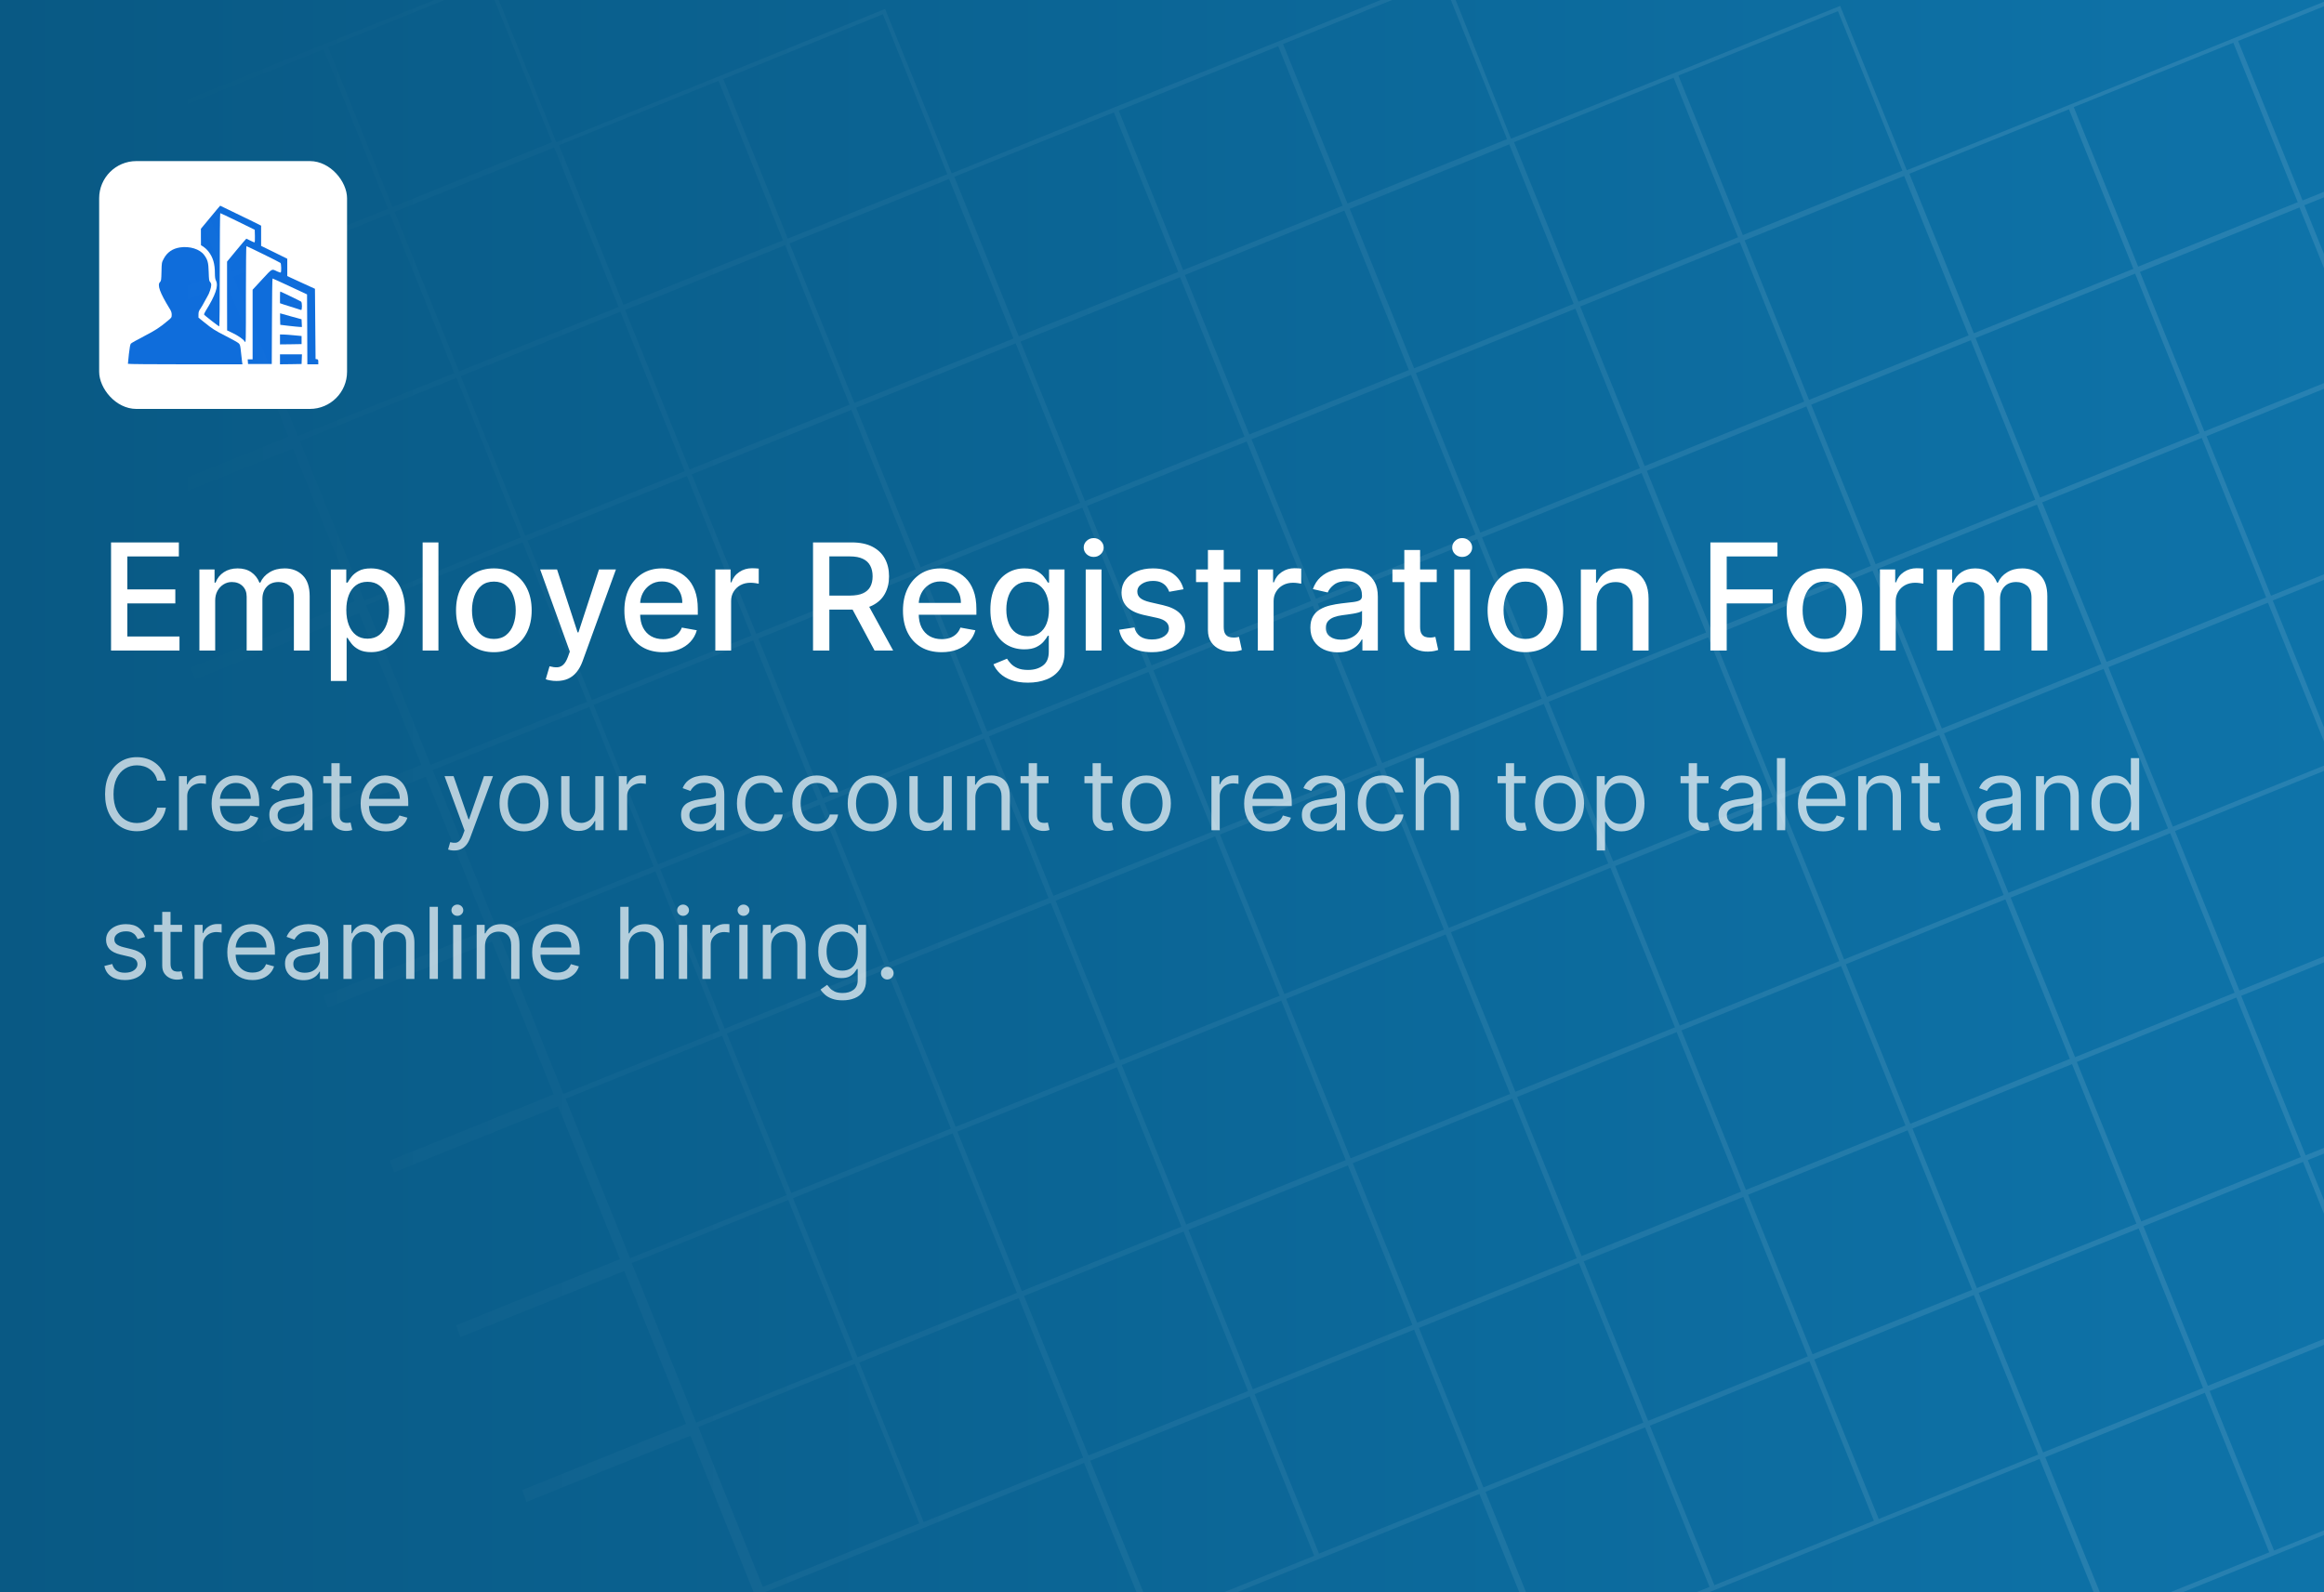 <svg width="375" height="257" viewBox="0 0 375 257" fill="none" xmlns="http://www.w3.org/2000/svg">
<rect x="0" y="0" width="375" height="257" fill="#333333" stroke="none"/>
<g clip-path="url(#clip0_10572_16419)">
<rect width="375" height="257" fill="url(#paint0_linear_10572_16419)"/>
<rect x="16" y="26" width="40" height="40" rx="6" fill="white"/>
<path d="M33.959 35.067L32.418 36.924V38.249L32.428 39.575L32.83 39.826C33.046 39.966 33.409 40.297 33.625 40.579C34.371 41.532 34.675 42.566 34.675 44.112C34.675 44.705 34.724 45.056 34.842 45.277C35.284 46.15 34.793 47.606 33.184 50.186C33.026 50.447 32.909 50.708 32.928 50.768C32.968 50.889 35.264 52.676 35.382 52.676C35.431 52.676 35.461 48.56 35.461 43.54C35.461 38.511 35.5 34.404 35.539 34.404C35.588 34.404 36.864 35.007 38.366 35.74L41.104 37.085L41.133 38.099C41.153 38.772 41.124 39.123 41.055 39.123C40.996 39.123 40.692 38.982 40.368 38.822C40.044 38.651 39.769 38.521 39.749 38.521C39.72 38.521 39.013 39.354 38.169 40.368L36.638 42.225V47.777L36.648 53.328L37.374 53.67C38.376 54.132 39.269 54.754 39.494 55.126C39.681 55.437 39.681 55.336 39.681 47.576C39.681 43.259 39.72 39.725 39.759 39.725C39.877 39.725 45.108 42.305 45.256 42.436C45.393 42.556 45.422 43.902 45.295 43.982C45.246 44.012 44.991 43.922 44.716 43.801C43.813 43.37 43.989 43.279 42.301 45.096L40.761 46.763V52.375V57.997H40.358H39.965L39.995 58.368L40.024 58.75H41.938H43.852L43.882 51.843C43.891 48.048 43.931 44.946 43.98 44.946C44.019 44.946 45.285 45.528 46.797 46.231L49.545 47.516L49.574 53.158L49.594 58.8H50.477H51.36V58.408C51.36 58.077 51.321 58.007 51.144 57.977L50.919 57.947L50.87 52.274L50.821 46.612L49.152 45.849C48.239 45.428 47.228 44.966 46.924 44.825L46.355 44.554V43.159V41.763L44.245 40.719L42.135 39.685V38.049V36.422L40.692 35.7C38.817 34.776 35.559 33.2 35.529 33.2C35.51 33.2 34.803 34.033 33.959 35.067Z" fill="#0F6DDB"/>
<path d="M29.042 39.936C27.845 40.117 26.971 40.719 26.422 41.753C26.088 42.376 26.088 42.406 26.058 43.861C26.029 45.157 25.999 45.357 25.833 45.508C25.332 45.97 25.784 47.225 27.354 49.785C27.629 50.216 27.707 50.457 27.707 50.798C27.707 51.23 27.688 51.27 27.05 51.792C25.725 52.897 25.087 53.308 23.192 54.292C22.123 54.844 21.19 55.366 21.112 55.467C21.014 55.577 20.906 56.15 20.798 57.143C20.709 57.967 20.641 58.679 20.641 58.719C20.641 58.77 24.802 58.8 29.876 58.8H39.122L39.063 58.418C39.033 58.218 38.955 57.505 38.886 56.842C38.778 55.768 38.739 55.617 38.513 55.407C38.376 55.276 37.483 54.774 36.54 54.292C34.666 53.339 34.293 53.108 32.938 52.003L32.026 51.27V50.768C32.026 50.357 32.085 50.176 32.359 49.795C32.536 49.524 32.811 49.062 32.958 48.761C33.105 48.469 33.331 48.058 33.459 47.857C33.753 47.405 34.087 46.411 34.087 46C34.087 45.809 34.008 45.608 33.9 45.508C33.743 45.357 33.714 45.147 33.675 43.912C33.635 42.376 33.508 41.914 32.938 41.151C32.242 40.207 30.602 39.695 29.042 39.936Z" fill="#0F6DDB"/>
<path d="M45.18 47.997V48.941L45.798 49.152C46.132 49.262 46.868 49.493 47.427 49.664C47.987 49.844 48.507 50.005 48.585 50.035C48.762 50.106 48.772 48.831 48.585 48.68C48.477 48.59 45.297 47.054 45.219 47.054C45.199 47.054 45.18 47.475 45.18 47.997Z" fill="#0F6DDB"/>
<path d="M45.195 51.491L45.224 52.425L46.647 52.596C47.433 52.686 48.218 52.766 48.395 52.766L48.718 52.776L48.689 52.154L48.659 51.532L46.942 51.06C46 50.789 45.215 50.578 45.195 50.568C45.185 50.568 45.185 50.989 45.195 51.491Z" fill="#0F6DDB"/>
<path d="M45.18 54.784V55.587L46.927 55.567L48.664 55.537V54.884V54.232L47.486 54.121C46.838 54.051 46.053 54.001 45.749 53.991L45.18 53.981V54.784Z" fill="#0F6DDB"/>
<path d="M45.18 57.997V58.8L46.927 58.78L48.664 58.75L48.693 57.967L48.723 57.194H46.946H45.18V57.997Z" fill="#0F6DDB"/>
<path d="M17.918 105V87.546H28.861V89.812H20.551V95.131H28.29V97.389H20.551V102.733H28.963V105H17.918ZM32.174 105V91.909H34.62V94.04H34.782C35.055 93.318 35.501 92.756 36.12 92.352C36.739 91.943 37.481 91.739 38.344 91.739C39.219 91.739 39.952 91.943 40.543 92.352C41.14 92.761 41.58 93.324 41.864 94.04H42.001C42.313 93.341 42.81 92.784 43.492 92.369C44.174 91.949 44.986 91.739 45.93 91.739C47.117 91.739 48.086 92.111 48.836 92.855C49.592 93.599 49.969 94.722 49.969 96.222V105H47.421V96.46C47.421 95.574 47.18 94.932 46.697 94.534C46.214 94.136 45.637 93.938 44.967 93.938C44.137 93.938 43.492 94.193 43.032 94.704C42.572 95.21 42.342 95.861 42.342 96.656V105H39.802V96.298C39.802 95.588 39.58 95.017 39.137 94.585C38.694 94.153 38.117 93.938 37.407 93.938C36.924 93.938 36.478 94.065 36.069 94.321C35.666 94.571 35.339 94.921 35.089 95.369C34.844 95.818 34.722 96.338 34.722 96.929V105H32.174ZM53.385 109.909V91.909H55.874V94.031H56.087C56.234 93.758 56.447 93.443 56.726 93.085C57.004 92.727 57.391 92.415 57.885 92.148C58.379 91.875 59.033 91.739 59.845 91.739C60.902 91.739 61.845 92.006 62.675 92.54C63.504 93.074 64.155 93.844 64.626 94.849C65.104 95.855 65.342 97.065 65.342 98.48C65.342 99.895 65.106 101.108 64.635 102.119C64.163 103.125 63.516 103.901 62.692 104.446C61.868 104.986 60.928 105.256 59.871 105.256C59.075 105.256 58.425 105.122 57.919 104.855C57.419 104.588 57.027 104.276 56.743 103.918C56.459 103.56 56.24 103.241 56.087 102.963H55.933V109.909H53.385ZM55.882 98.454C55.882 99.375 56.016 100.182 56.283 100.875C56.55 101.568 56.936 102.111 57.442 102.503C57.947 102.889 58.567 103.082 59.3 103.082C60.061 103.082 60.697 102.881 61.209 102.477C61.72 102.068 62.106 101.514 62.368 100.815C62.635 100.116 62.769 99.329 62.769 98.454C62.769 97.591 62.638 96.815 62.376 96.128C62.121 95.44 61.734 94.898 61.217 94.5C60.706 94.102 60.067 93.903 59.3 93.903C58.561 93.903 57.936 94.094 57.425 94.474C56.919 94.855 56.535 95.386 56.274 96.068C56.013 96.75 55.882 97.546 55.882 98.454ZM70.746 87.546V105H68.197V87.546H70.746ZM79.688 105.264C78.461 105.264 77.39 104.983 76.475 104.42C75.56 103.858 74.85 103.071 74.344 102.06C73.839 101.048 73.586 99.867 73.586 98.514C73.586 97.156 73.839 95.969 74.344 94.952C74.85 93.935 75.56 93.145 76.475 92.582C77.39 92.02 78.461 91.739 79.688 91.739C80.915 91.739 81.987 92.02 82.901 92.582C83.816 93.145 84.526 93.935 85.032 94.952C85.538 95.969 85.79 97.156 85.79 98.514C85.79 99.867 85.538 101.048 85.032 102.06C84.526 103.071 83.816 103.858 82.901 104.42C81.987 104.983 80.915 105.264 79.688 105.264ZM79.697 103.125C80.492 103.125 81.151 102.915 81.674 102.494C82.197 102.074 82.583 101.514 82.833 100.815C83.089 100.116 83.217 99.347 83.217 98.506C83.217 97.671 83.089 96.903 82.833 96.204C82.583 95.5 82.197 94.935 81.674 94.508C81.151 94.082 80.492 93.869 79.697 93.869C78.896 93.869 78.231 94.082 77.702 94.508C77.18 94.935 76.79 95.5 76.535 96.204C76.285 96.903 76.16 97.671 76.16 98.506C76.16 99.347 76.285 100.116 76.535 100.815C76.79 101.514 77.18 102.074 77.702 102.494C78.231 102.915 78.896 103.125 79.697 103.125ZM89.8 109.909C89.42 109.909 89.073 109.878 88.761 109.815C88.448 109.759 88.215 109.696 88.062 109.628L88.675 107.54C89.141 107.665 89.556 107.719 89.92 107.702C90.283 107.685 90.604 107.548 90.883 107.293C91.167 107.037 91.417 106.619 91.633 106.04L91.948 105.17L87.158 91.909H89.886L93.201 102.068H93.337L96.653 91.909H99.388L93.994 106.747C93.744 107.429 93.425 108.006 93.039 108.477C92.653 108.955 92.192 109.313 91.658 109.551C91.124 109.79 90.505 109.909 89.8 109.909ZM106.98 105.264C105.69 105.264 104.58 104.989 103.648 104.438C102.722 103.881 102.006 103.099 101.5 102.094C101 101.082 100.75 99.898 100.75 98.54C100.75 97.199 101 96.017 101.5 94.994C102.006 93.972 102.71 93.173 103.614 92.599C104.523 92.026 105.585 91.739 106.801 91.739C107.54 91.739 108.256 91.861 108.949 92.105C109.642 92.349 110.264 92.733 110.815 93.256C111.366 93.778 111.801 94.457 112.119 95.293C112.438 96.122 112.597 97.131 112.597 98.318V99.222H102.19V97.312H110.099C110.099 96.642 109.963 96.048 109.69 95.531C109.418 95.008 109.034 94.597 108.54 94.296C108.051 93.994 107.477 93.844 106.818 93.844C106.102 93.844 105.477 94.02 104.943 94.372C104.415 94.719 104.006 95.173 103.716 95.736C103.432 96.293 103.29 96.898 103.29 97.551V99.043C103.29 99.918 103.443 100.662 103.75 101.276C104.062 101.889 104.497 102.358 105.054 102.682C105.611 103 106.261 103.159 107.006 103.159C107.489 103.159 107.929 103.091 108.327 102.955C108.724 102.812 109.068 102.602 109.358 102.324C109.648 102.045 109.869 101.702 110.023 101.293L112.435 101.727C112.241 102.437 111.895 103.06 111.395 103.594C110.901 104.122 110.278 104.534 109.528 104.83C108.784 105.119 107.935 105.264 106.98 105.264ZM115.424 105V91.909H117.887V93.989H118.023C118.262 93.284 118.683 92.73 119.285 92.327C119.893 91.918 120.58 91.713 121.347 91.713C121.506 91.713 121.694 91.719 121.91 91.73C122.131 91.742 122.305 91.756 122.43 91.773V94.21C122.327 94.182 122.146 94.151 121.884 94.117C121.623 94.077 121.362 94.057 121.1 94.057C120.498 94.057 119.961 94.185 119.489 94.44C119.023 94.69 118.654 95.04 118.381 95.489C118.109 95.932 117.972 96.438 117.972 97.006V105H115.424ZM131.191 105V87.546H137.413C138.765 87.546 139.887 87.778 140.779 88.244C141.677 88.71 142.347 89.355 142.79 90.179C143.234 90.997 143.455 91.943 143.455 93.017C143.455 94.085 143.231 95.026 142.782 95.838C142.339 96.645 141.668 97.273 140.771 97.722C139.879 98.171 138.756 98.395 137.404 98.395H132.691V96.128H137.165C138.018 96.128 138.711 96.006 139.245 95.761C139.785 95.517 140.18 95.162 140.43 94.696C140.68 94.23 140.805 93.671 140.805 93.017C140.805 92.358 140.677 91.787 140.421 91.304C140.171 90.821 139.776 90.452 139.237 90.196C138.702 89.935 138.001 89.804 137.131 89.804H133.825V105H131.191ZM139.808 97.125L144.12 105H141.12L136.893 97.125H139.808ZM151.933 105.264C150.643 105.264 149.533 104.989 148.601 104.438C147.675 103.881 146.959 103.099 146.453 102.094C145.953 101.082 145.703 99.898 145.703 98.54C145.703 97.199 145.953 96.017 146.453 94.994C146.959 93.972 147.663 93.173 148.567 92.599C149.476 92.026 150.538 91.739 151.754 91.739C152.493 91.739 153.209 91.861 153.902 92.105C154.595 92.349 155.217 92.733 155.768 93.256C156.32 93.778 156.754 94.457 157.072 95.293C157.391 96.122 157.55 97.131 157.55 98.318V99.222H147.143V97.312H155.053C155.053 96.642 154.916 96.048 154.643 95.531C154.371 95.008 153.987 94.597 153.493 94.296C153.004 93.994 152.43 93.844 151.771 93.844C151.055 93.844 150.43 94.02 149.896 94.372C149.368 94.719 148.959 95.173 148.669 95.736C148.385 96.293 148.243 96.898 148.243 97.551V99.043C148.243 99.918 148.396 100.662 148.703 101.276C149.016 101.889 149.45 102.358 150.007 102.682C150.564 103 151.214 103.159 151.959 103.159C152.442 103.159 152.882 103.091 153.28 102.955C153.678 102.812 154.021 102.602 154.311 102.324C154.601 102.045 154.822 101.702 154.976 101.293L157.388 101.727C157.195 102.437 156.848 103.06 156.348 103.594C155.854 104.122 155.232 104.534 154.482 104.83C153.737 105.119 152.888 105.264 151.933 105.264ZM165.866 110.182C164.826 110.182 163.931 110.045 163.181 109.773C162.437 109.5 161.829 109.139 161.357 108.69C160.886 108.241 160.533 107.75 160.3 107.216L162.491 106.312C162.644 106.562 162.849 106.827 163.104 107.105C163.366 107.389 163.718 107.631 164.161 107.83C164.61 108.028 165.187 108.128 165.891 108.128C166.857 108.128 167.656 107.892 168.286 107.42C168.917 106.955 169.232 106.21 169.232 105.188V102.614H169.07C168.917 102.892 168.695 103.202 168.406 103.543C168.121 103.884 167.729 104.179 167.229 104.429C166.729 104.679 166.079 104.804 165.278 104.804C164.244 104.804 163.312 104.562 162.482 104.08C161.658 103.591 161.005 102.872 160.522 101.923C160.045 100.969 159.806 99.796 159.806 98.403C159.806 97.011 160.042 95.818 160.513 94.824C160.991 93.829 161.644 93.068 162.474 92.54C163.303 92.006 164.244 91.739 165.295 91.739C166.107 91.739 166.763 91.875 167.263 92.148C167.763 92.415 168.153 92.727 168.431 93.085C168.715 93.443 168.934 93.758 169.087 94.031H169.275V91.909H171.772V105.29C171.772 106.415 171.511 107.338 170.988 108.06C170.465 108.781 169.758 109.315 168.866 109.662C167.979 110.009 166.979 110.182 165.866 110.182ZM165.84 102.69C166.573 102.69 167.192 102.52 167.698 102.179C168.21 101.832 168.596 101.338 168.857 100.696C169.124 100.048 169.258 99.273 169.258 98.369C169.258 97.489 169.127 96.713 168.866 96.043C168.604 95.372 168.221 94.849 167.715 94.474C167.21 94.094 166.585 93.903 165.84 93.903C165.073 93.903 164.434 94.102 163.923 94.5C163.411 94.892 163.025 95.426 162.763 96.102C162.508 96.778 162.38 97.534 162.38 98.369C162.38 99.227 162.511 99.98 162.772 100.628C163.033 101.276 163.42 101.781 163.931 102.145C164.448 102.509 165.085 102.69 165.84 102.69ZM175.19 105V91.909H177.738V105H175.19ZM176.477 89.889C176.033 89.889 175.653 89.742 175.335 89.446C175.022 89.145 174.866 88.787 174.866 88.372C174.866 87.952 175.022 87.594 175.335 87.298C175.653 86.997 176.033 86.847 176.477 86.847C176.92 86.847 177.298 86.997 177.61 87.298C177.928 87.594 178.087 87.952 178.087 88.372C178.087 88.787 177.928 89.145 177.61 89.446C177.298 89.742 176.92 89.889 176.477 89.889ZM190.976 95.105L188.666 95.514C188.57 95.219 188.416 94.938 188.206 94.671C188.001 94.403 187.723 94.185 187.371 94.014C187.018 93.844 186.578 93.758 186.05 93.758C185.328 93.758 184.726 93.921 184.243 94.244C183.76 94.562 183.518 94.974 183.518 95.48C183.518 95.918 183.68 96.27 184.004 96.537C184.328 96.804 184.851 97.023 185.572 97.193L187.652 97.671C188.857 97.949 189.754 98.378 190.345 98.957C190.936 99.537 191.232 100.29 191.232 101.216C191.232 102 191.004 102.699 190.55 103.312C190.101 103.92 189.473 104.398 188.666 104.744C187.865 105.091 186.936 105.264 185.879 105.264C184.413 105.264 183.217 104.952 182.291 104.327C181.365 103.696 180.797 102.801 180.587 101.642L183.05 101.267C183.203 101.909 183.518 102.395 183.996 102.724C184.473 103.048 185.095 103.21 185.862 103.21C186.697 103.21 187.365 103.037 187.865 102.69C188.365 102.338 188.615 101.909 188.615 101.403C188.615 100.994 188.462 100.651 188.155 100.372C187.854 100.094 187.391 99.883 186.766 99.742L184.55 99.256C183.328 98.977 182.425 98.534 181.839 97.926C181.26 97.318 180.97 96.548 180.97 95.617C180.97 94.844 181.186 94.168 181.618 93.588C182.05 93.008 182.646 92.557 183.408 92.233C184.169 91.903 185.041 91.739 186.024 91.739C187.439 91.739 188.553 92.046 189.365 92.659C190.178 93.267 190.714 94.082 190.976 95.105ZM200.144 91.909V93.954H192.994V91.909H200.144ZM194.911 88.773H197.46V101.156C197.46 101.651 197.533 102.023 197.681 102.273C197.829 102.517 198.019 102.685 198.252 102.776C198.491 102.861 198.749 102.903 199.028 102.903C199.232 102.903 199.411 102.889 199.565 102.861C199.718 102.832 199.837 102.81 199.923 102.793L200.383 104.898C200.235 104.955 200.025 105.011 199.752 105.068C199.479 105.131 199.138 105.165 198.729 105.17C198.059 105.182 197.434 105.062 196.854 104.812C196.275 104.562 195.806 104.176 195.448 103.653C195.09 103.131 194.911 102.474 194.911 101.685V88.773ZM202.963 105V91.909H205.426V93.989H205.562C205.801 93.284 206.222 92.73 206.824 92.327C207.432 91.918 208.119 91.713 208.886 91.713C209.045 91.713 209.233 91.719 209.449 91.73C209.67 91.742 209.844 91.756 209.969 91.773V94.21C209.866 94.182 209.685 94.151 209.423 94.117C209.162 94.077 208.901 94.057 208.639 94.057C208.037 94.057 207.5 94.185 207.028 94.44C206.563 94.69 206.193 95.04 205.92 95.489C205.648 95.932 205.511 96.438 205.511 97.006V105H202.963ZM215.866 105.29C215.037 105.29 214.287 105.136 213.616 104.83C212.946 104.517 212.415 104.065 212.023 103.474C211.636 102.884 211.443 102.159 211.443 101.301C211.443 100.562 211.585 99.954 211.869 99.477C212.153 99 212.537 98.622 213.02 98.344C213.503 98.065 214.043 97.855 214.639 97.713C215.236 97.571 215.844 97.463 216.463 97.389C217.247 97.298 217.884 97.224 218.372 97.168C218.861 97.105 219.216 97.006 219.438 96.869C219.659 96.733 219.77 96.511 219.77 96.204V96.145C219.77 95.401 219.56 94.824 219.139 94.415C218.724 94.006 218.105 93.801 217.281 93.801C216.423 93.801 215.747 93.992 215.253 94.372C214.764 94.747 214.426 95.165 214.239 95.625L211.844 95.079C212.128 94.284 212.543 93.642 213.088 93.153C213.639 92.659 214.273 92.301 214.989 92.079C215.705 91.852 216.457 91.739 217.247 91.739C217.77 91.739 218.324 91.801 218.909 91.926C219.5 92.046 220.051 92.267 220.562 92.591C221.08 92.915 221.503 93.378 221.832 93.98C222.162 94.577 222.327 95.352 222.327 96.307V105H219.838V103.21H219.736C219.571 103.54 219.324 103.864 218.994 104.182C218.665 104.5 218.241 104.764 217.724 104.974C217.207 105.185 216.588 105.29 215.866 105.29ZM216.42 103.244C217.125 103.244 217.727 103.105 218.227 102.827C218.733 102.548 219.116 102.185 219.378 101.736C219.645 101.281 219.778 100.795 219.778 100.278V98.591C219.688 98.682 219.511 98.767 219.25 98.847C218.994 98.921 218.702 98.986 218.372 99.043C218.043 99.094 217.722 99.142 217.409 99.188C217.097 99.227 216.835 99.261 216.625 99.29C216.131 99.352 215.679 99.457 215.27 99.605C214.866 99.753 214.543 99.966 214.298 100.244C214.06 100.517 213.94 100.881 213.94 101.335C213.94 101.966 214.173 102.443 214.639 102.767C215.105 103.085 215.699 103.244 216.42 103.244ZM231.832 91.909V93.954H224.681V91.909H231.832ZM226.599 88.773H229.147V101.156C229.147 101.651 229.221 102.023 229.369 102.273C229.516 102.517 229.707 102.685 229.94 102.776C230.178 102.861 230.437 102.903 230.715 102.903C230.92 102.903 231.099 102.889 231.252 102.861C231.406 102.832 231.525 102.81 231.61 102.793L232.07 104.898C231.923 104.955 231.712 105.011 231.44 105.068C231.167 105.131 230.826 105.165 230.417 105.17C229.746 105.182 229.121 105.062 228.542 104.812C227.962 104.562 227.494 104.176 227.136 103.653C226.778 103.131 226.599 102.474 226.599 101.685V88.773ZM234.651 105V91.909H237.199V105H234.651ZM235.938 89.889C235.494 89.889 235.114 89.742 234.795 89.446C234.483 89.145 234.327 88.787 234.327 88.372C234.327 87.952 234.483 87.594 234.795 87.298C235.114 86.997 235.494 86.847 235.938 86.847C236.381 86.847 236.759 86.997 237.071 87.298C237.389 87.594 237.548 87.952 237.548 88.372C237.548 88.787 237.389 89.145 237.071 89.446C236.759 89.742 236.381 89.889 235.938 89.889ZM246.141 105.264C244.914 105.264 243.843 104.983 242.928 104.42C242.013 103.858 241.303 103.071 240.798 102.06C240.292 101.048 240.039 99.867 240.039 98.514C240.039 97.156 240.292 95.969 240.798 94.952C241.303 93.935 242.013 93.145 242.928 92.582C243.843 92.02 244.914 91.739 246.141 91.739C247.369 91.739 248.44 92.02 249.354 92.582C250.269 93.145 250.979 93.935 251.485 94.952C251.991 95.969 252.244 97.156 252.244 98.514C252.244 99.867 251.991 101.048 251.485 102.06C250.979 103.071 250.269 103.858 249.354 104.42C248.44 104.983 247.369 105.264 246.141 105.264ZM246.15 103.125C246.945 103.125 247.604 102.915 248.127 102.494C248.65 102.074 249.036 101.514 249.286 100.815C249.542 100.116 249.67 99.347 249.67 98.506C249.67 97.671 249.542 96.903 249.286 96.204C249.036 95.5 248.65 94.935 248.127 94.508C247.604 94.082 246.945 93.869 246.15 93.869C245.349 93.869 244.684 94.082 244.156 94.508C243.633 94.935 243.244 95.5 242.988 96.204C242.738 96.903 242.613 97.671 242.613 98.506C242.613 99.347 242.738 100.116 242.988 100.815C243.244 101.514 243.633 102.074 244.156 102.494C244.684 102.915 245.349 103.125 246.15 103.125ZM257.636 97.227V105H255.088V91.909H257.534V94.04H257.696C257.997 93.347 258.469 92.79 259.111 92.369C259.759 91.949 260.574 91.739 261.557 91.739C262.449 91.739 263.23 91.926 263.901 92.301C264.571 92.671 265.091 93.222 265.46 93.954C265.83 94.688 266.014 95.594 266.014 96.673V105H263.466V96.98C263.466 96.031 263.219 95.29 262.724 94.756C262.23 94.216 261.551 93.946 260.688 93.946C260.097 93.946 259.571 94.074 259.111 94.329C258.656 94.585 258.295 94.96 258.028 95.454C257.767 95.943 257.636 96.534 257.636 97.227ZM275.988 105V87.546H286.812V89.812H278.621V95.131H286.036V97.389H278.621V105H275.988ZM294.399 105.264C293.172 105.264 292.101 104.983 291.186 104.42C290.271 103.858 289.561 103.071 289.055 102.06C288.55 101.048 288.297 99.867 288.297 98.514C288.297 97.156 288.55 95.969 289.055 94.952C289.561 93.935 290.271 93.145 291.186 92.582C292.101 92.02 293.172 91.739 294.399 91.739C295.626 91.739 296.697 92.02 297.612 92.582C298.527 93.145 299.237 93.935 299.743 94.952C300.249 95.969 300.501 97.156 300.501 98.514C300.501 99.867 300.249 101.048 299.743 102.06C299.237 103.071 298.527 103.858 297.612 104.42C296.697 104.983 295.626 105.264 294.399 105.264ZM294.408 103.125C295.203 103.125 295.862 102.915 296.385 102.494C296.908 102.074 297.294 101.514 297.544 100.815C297.8 100.116 297.928 99.347 297.928 98.506C297.928 97.671 297.8 96.903 297.544 96.204C297.294 95.5 296.908 94.935 296.385 94.508C295.862 94.082 295.203 93.869 294.408 93.869C293.607 93.869 292.942 94.082 292.413 94.508C291.891 94.935 291.501 95.5 291.246 96.204C290.996 96.903 290.871 97.671 290.871 98.506C290.871 99.347 290.996 100.116 291.246 100.815C291.501 101.514 291.891 102.074 292.413 102.494C292.942 102.915 293.607 103.125 294.408 103.125ZM303.346 105V91.909H305.809V93.989H305.945C306.184 93.284 306.604 92.73 307.207 92.327C307.815 91.918 308.502 91.713 309.269 91.713C309.428 91.713 309.616 91.719 309.832 91.73C310.053 91.742 310.227 91.756 310.352 91.773V94.21C310.249 94.182 310.067 94.151 309.806 94.117C309.545 94.077 309.283 94.057 309.022 94.057C308.42 94.057 307.883 94.185 307.411 94.44C306.945 94.69 306.576 95.04 306.303 95.489C306.031 95.932 305.894 96.438 305.894 97.006V105H303.346ZM312.557 105V91.909H315.003V94.04H315.165C315.438 93.318 315.884 92.756 316.503 92.352C317.122 91.943 317.864 91.739 318.727 91.739C319.602 91.739 320.335 91.943 320.926 92.352C321.523 92.761 321.963 93.324 322.247 94.04H322.384C322.696 93.341 323.193 92.784 323.875 92.369C324.557 91.949 325.369 91.739 326.312 91.739C327.5 91.739 328.469 92.111 329.219 92.855C329.974 93.599 330.352 94.722 330.352 96.222V105H327.804V96.46C327.804 95.574 327.563 94.932 327.08 94.534C326.597 94.136 326.02 93.938 325.349 93.938C324.52 93.938 323.875 94.193 323.415 94.704C322.955 95.21 322.724 95.861 322.724 96.656V105H320.185V96.298C320.185 95.588 319.963 95.017 319.52 94.585C319.077 94.153 318.5 93.938 317.79 93.938C317.307 93.938 316.861 94.065 316.452 94.321C316.048 94.571 315.722 94.921 315.472 95.369C315.227 95.818 315.105 96.338 315.105 96.929V105H312.557Z" fill="white"/>
<path d="M26.773 126H25.364C25.28 125.595 25.134 125.239 24.926 124.932C24.722 124.625 24.472 124.367 24.176 124.159C23.884 123.947 23.561 123.788 23.204 123.682C22.849 123.576 22.477 123.523 22.091 123.523C21.386 123.523 20.748 123.701 20.176 124.057C19.608 124.413 19.155 124.938 18.818 125.631C18.485 126.324 18.318 127.174 18.318 128.182C18.318 129.189 18.485 130.04 18.818 130.733C19.155 131.426 19.608 131.951 20.176 132.307C20.748 132.663 21.386 132.841 22.091 132.841C22.477 132.841 22.849 132.788 23.204 132.682C23.561 132.576 23.884 132.419 24.176 132.21C24.472 131.998 24.722 131.739 24.926 131.432C25.134 131.121 25.28 130.765 25.364 130.364H26.773C26.667 130.958 26.474 131.491 26.193 131.96C25.913 132.43 25.564 132.83 25.148 133.159C24.731 133.485 24.263 133.733 23.744 133.903C23.229 134.074 22.678 134.159 22.091 134.159C21.099 134.159 20.216 133.917 19.443 133.432C18.671 132.947 18.062 132.258 17.619 131.364C17.176 130.47 16.954 129.409 16.954 128.182C16.954 126.955 17.176 125.894 17.619 125C18.062 124.106 18.671 123.417 19.443 122.932C20.216 122.447 21.099 122.205 22.091 122.205C22.678 122.205 23.229 122.29 23.744 122.46C24.263 122.631 24.731 122.881 25.148 123.21C25.564 123.536 25.913 123.934 26.193 124.403C26.474 124.869 26.667 125.402 26.773 126ZM28.868 134V125.273H30.163V126.591H30.254C30.413 126.159 30.701 125.809 31.118 125.54C31.535 125.271 32.004 125.136 32.527 125.136C32.626 125.136 32.749 125.138 32.896 125.142C33.044 125.146 33.156 125.152 33.231 125.159V126.523C33.186 126.511 33.082 126.494 32.919 126.472C32.76 126.445 32.591 126.432 32.413 126.432C31.989 126.432 31.61 126.521 31.277 126.699C30.947 126.873 30.686 127.116 30.493 127.426C30.303 127.733 30.209 128.083 30.209 128.477V134H28.868ZM38.215 134.182C37.374 134.182 36.648 133.996 36.038 133.625C35.432 133.25 34.965 132.727 34.635 132.057C34.309 131.383 34.146 130.598 34.146 129.705C34.146 128.811 34.309 128.023 34.635 127.341C34.965 126.655 35.423 126.121 36.01 125.739C36.601 125.352 37.29 125.159 38.078 125.159C38.533 125.159 38.981 125.235 39.425 125.386C39.868 125.538 40.271 125.784 40.635 126.125C40.999 126.462 41.288 126.909 41.504 127.466C41.72 128.023 41.828 128.708 41.828 129.523V130.091H35.101V128.932H40.465C40.465 128.439 40.366 128 40.169 127.614C39.976 127.227 39.699 126.922 39.34 126.699C38.983 126.475 38.563 126.364 38.078 126.364C37.544 126.364 37.082 126.496 36.692 126.761C36.305 127.023 36.008 127.364 35.8 127.784C35.591 128.205 35.487 128.655 35.487 129.136V129.909C35.487 130.568 35.601 131.127 35.828 131.585C36.059 132.04 36.379 132.386 36.788 132.625C37.197 132.86 37.673 132.977 38.215 132.977C38.567 132.977 38.885 132.928 39.169 132.83C39.457 132.727 39.705 132.576 39.913 132.375C40.122 132.17 40.283 131.917 40.396 131.614L41.692 131.977C41.555 132.417 41.326 132.803 41.004 133.136C40.682 133.466 40.285 133.723 39.811 133.909C39.338 134.091 38.805 134.182 38.215 134.182ZM46.436 134.205C45.883 134.205 45.381 134.1 44.93 133.892C44.48 133.68 44.122 133.375 43.856 132.977C43.591 132.576 43.459 132.091 43.459 131.523C43.459 131.023 43.557 130.617 43.754 130.307C43.951 129.992 44.215 129.746 44.544 129.568C44.874 129.39 45.237 129.258 45.635 129.17C46.036 129.08 46.44 129.008 46.845 128.955C47.376 128.886 47.805 128.835 48.135 128.801C48.468 128.763 48.711 128.701 48.862 128.614C49.017 128.527 49.095 128.375 49.095 128.159V128.114C49.095 127.553 48.942 127.117 48.635 126.807C48.332 126.496 47.872 126.341 47.254 126.341C46.614 126.341 46.112 126.481 45.749 126.761C45.385 127.042 45.129 127.341 44.981 127.659L43.709 127.205C43.936 126.674 44.239 126.261 44.618 125.966C45.001 125.667 45.417 125.458 45.868 125.341C46.322 125.22 46.769 125.159 47.209 125.159C47.489 125.159 47.811 125.193 48.175 125.261C48.542 125.326 48.896 125.46 49.237 125.665C49.582 125.869 49.868 126.178 50.095 126.591C50.322 127.004 50.436 127.557 50.436 128.25V134H49.095V132.818H49.027C48.936 133.008 48.785 133.21 48.572 133.426C48.36 133.642 48.078 133.826 47.726 133.977C47.374 134.129 46.944 134.205 46.436 134.205ZM46.641 133C47.171 133 47.618 132.896 47.981 132.688C48.349 132.479 48.626 132.21 48.811 131.881C49.001 131.551 49.095 131.205 49.095 130.841V129.614C49.038 129.682 48.913 129.744 48.72 129.801C48.531 129.854 48.311 129.902 48.061 129.943C47.815 129.981 47.574 130.015 47.34 130.045C47.108 130.072 46.921 130.095 46.777 130.114C46.428 130.159 46.103 130.233 45.8 130.335C45.501 130.434 45.258 130.583 45.072 130.784C44.891 130.981 44.8 131.25 44.8 131.591C44.8 132.057 44.972 132.409 45.317 132.648C45.665 132.883 46.106 133 46.641 133ZM56.679 125.273V126.409H52.156V125.273H56.679ZM53.474 123.182H54.815V131.5C54.815 131.879 54.87 132.163 54.98 132.352C55.094 132.538 55.238 132.663 55.412 132.727C55.59 132.788 55.778 132.818 55.974 132.818C56.122 132.818 56.243 132.811 56.338 132.795C56.433 132.777 56.508 132.761 56.565 132.75L56.838 133.955C56.747 133.989 56.62 134.023 56.457 134.057C56.294 134.095 56.088 134.114 55.838 134.114C55.459 134.114 55.088 134.032 54.724 133.869C54.365 133.706 54.065 133.458 53.827 133.125C53.592 132.792 53.474 132.371 53.474 131.864V123.182ZM62.261 134.182C61.42 134.182 60.695 133.996 60.085 133.625C59.479 133.25 59.011 132.727 58.682 132.057C58.356 131.383 58.193 130.598 58.193 129.705C58.193 128.811 58.356 128.023 58.682 127.341C59.011 126.655 59.47 126.121 60.057 125.739C60.648 125.352 61.337 125.159 62.125 125.159C62.58 125.159 63.028 125.235 63.472 125.386C63.915 125.538 64.318 125.784 64.682 126.125C65.046 126.462 65.335 126.909 65.551 127.466C65.767 128.023 65.875 128.708 65.875 129.523V130.091H59.148V128.932H64.511C64.511 128.439 64.413 128 64.216 127.614C64.023 127.227 63.746 126.922 63.386 126.699C63.03 126.475 62.61 126.364 62.125 126.364C61.591 126.364 61.129 126.496 60.739 126.761C60.352 127.023 60.055 127.364 59.847 127.784C59.638 128.205 59.534 128.655 59.534 129.136V129.909C59.534 130.568 59.648 131.127 59.875 131.585C60.106 132.04 60.426 132.386 60.835 132.625C61.244 132.86 61.72 132.977 62.261 132.977C62.614 132.977 62.932 132.928 63.216 132.83C63.504 132.727 63.752 132.576 63.96 132.375C64.169 132.17 64.329 131.917 64.443 131.614L65.739 131.977C65.602 132.417 65.373 132.803 65.051 133.136C64.729 133.466 64.331 133.723 63.858 133.909C63.385 134.091 62.852 134.182 62.261 134.182ZM73.278 137.273C73.051 137.273 72.849 137.254 72.671 137.216C72.492 137.182 72.369 137.148 72.301 137.114L72.642 135.932C72.968 136.015 73.256 136.045 73.506 136.023C73.756 136 73.977 135.888 74.171 135.688C74.367 135.491 74.547 135.17 74.71 134.727L74.96 134.045L71.733 125.273H73.188L75.597 132.227H75.688L78.097 125.273H79.551L75.847 135.273C75.68 135.723 75.474 136.097 75.227 136.392C74.981 136.691 74.695 136.913 74.369 137.057C74.047 137.201 73.684 137.273 73.278 137.273ZM84.554 134.182C83.766 134.182 83.075 133.994 82.48 133.619C81.889 133.244 81.427 132.72 81.094 132.045C80.764 131.371 80.599 130.583 80.599 129.682C80.599 128.773 80.764 127.979 81.094 127.301C81.427 126.623 81.889 126.097 82.48 125.722C83.075 125.347 83.766 125.159 84.554 125.159C85.342 125.159 86.031 125.347 86.622 125.722C87.217 126.097 87.679 126.623 88.008 127.301C88.342 127.979 88.508 128.773 88.508 129.682C88.508 130.583 88.342 131.371 88.008 132.045C87.679 132.72 87.217 133.244 86.622 133.619C86.031 133.994 85.342 134.182 84.554 134.182ZM84.554 132.977C85.153 132.977 85.645 132.824 86.031 132.517C86.418 132.21 86.704 131.807 86.889 131.307C87.075 130.807 87.168 130.265 87.168 129.682C87.168 129.098 87.075 128.555 86.889 128.051C86.704 127.547 86.418 127.14 86.031 126.83C85.645 126.519 85.153 126.364 84.554 126.364C83.956 126.364 83.463 126.519 83.077 126.83C82.69 127.14 82.404 127.547 82.219 128.051C82.033 128.555 81.94 129.098 81.94 129.682C81.94 130.265 82.033 130.807 82.219 131.307C82.404 131.807 82.69 132.21 83.077 132.517C83.463 132.824 83.956 132.977 84.554 132.977ZM96.055 130.432V125.273H97.396V134H96.055V132.523H95.965C95.76 132.966 95.442 133.343 95.01 133.653C94.578 133.96 94.033 134.114 93.374 134.114C92.828 134.114 92.343 133.994 91.919 133.756C91.495 133.513 91.162 133.15 90.919 132.665C90.677 132.176 90.555 131.561 90.555 130.818V125.273H91.896V130.727C91.896 131.364 92.074 131.871 92.43 132.25C92.79 132.629 93.249 132.818 93.805 132.818C94.139 132.818 94.478 132.733 94.822 132.562C95.171 132.392 95.463 132.131 95.697 131.778C95.936 131.426 96.055 130.977 96.055 130.432ZM99.852 134V125.273H101.148V126.591H101.239C101.398 126.159 101.686 125.809 102.102 125.54C102.519 125.271 102.989 125.136 103.511 125.136C103.61 125.136 103.733 125.138 103.881 125.142C104.028 125.146 104.14 125.152 104.216 125.159V126.523C104.17 126.511 104.066 126.494 103.903 126.472C103.744 126.445 103.576 126.432 103.398 126.432C102.973 126.432 102.595 126.521 102.261 126.699C101.932 126.873 101.67 127.116 101.477 127.426C101.288 127.733 101.193 128.083 101.193 128.477V134H99.852ZM112.874 134.205C112.321 134.205 111.819 134.1 111.368 133.892C110.917 133.68 110.559 133.375 110.294 132.977C110.029 132.576 109.896 132.091 109.896 131.523C109.896 131.023 109.995 130.617 110.192 130.307C110.389 129.992 110.652 129.746 110.982 129.568C111.311 129.39 111.675 129.258 112.072 129.17C112.474 129.08 112.877 129.008 113.283 128.955C113.813 128.886 114.243 128.835 114.572 128.801C114.906 128.763 115.148 128.701 115.3 128.614C115.455 128.527 115.533 128.375 115.533 128.159V128.114C115.533 127.553 115.379 127.117 115.072 126.807C114.769 126.496 114.309 126.341 113.692 126.341C113.052 126.341 112.55 126.481 112.186 126.761C111.822 127.042 111.567 127.341 111.419 127.659L110.146 127.205C110.374 126.674 110.677 126.261 111.055 125.966C111.438 125.667 111.855 125.458 112.305 125.341C112.76 125.22 113.207 125.159 113.646 125.159C113.927 125.159 114.249 125.193 114.612 125.261C114.98 125.326 115.334 125.46 115.675 125.665C116.019 125.869 116.305 126.178 116.533 126.591C116.76 127.004 116.874 127.557 116.874 128.25V134H115.533V132.818H115.464C115.374 133.008 115.222 133.21 115.01 133.426C114.798 133.642 114.516 133.826 114.163 133.977C113.811 134.129 113.381 134.205 112.874 134.205ZM113.078 133C113.608 133 114.055 132.896 114.419 132.688C114.786 132.479 115.063 132.21 115.249 131.881C115.438 131.551 115.533 131.205 115.533 130.841V129.614C115.476 129.682 115.351 129.744 115.158 129.801C114.968 129.854 114.749 129.902 114.499 129.943C114.252 129.981 114.012 130.015 113.777 130.045C113.546 130.072 113.358 130.095 113.214 130.114C112.866 130.159 112.54 130.233 112.237 130.335C111.938 130.434 111.696 130.583 111.51 130.784C111.328 130.981 111.237 131.25 111.237 131.591C111.237 132.057 111.41 132.409 111.754 132.648C112.103 132.883 112.544 133 113.078 133ZM122.866 134.182C122.048 134.182 121.344 133.989 120.753 133.602C120.162 133.216 119.707 132.684 119.389 132.006C119.071 131.328 118.912 130.553 118.912 129.682C118.912 128.795 119.075 128.013 119.401 127.335C119.73 126.653 120.188 126.121 120.776 125.739C121.366 125.352 122.056 125.159 122.844 125.159C123.457 125.159 124.01 125.273 124.503 125.5C124.995 125.727 125.399 126.045 125.713 126.455C126.027 126.864 126.223 127.341 126.298 127.886H124.957C124.855 127.489 124.628 127.136 124.276 126.83C123.927 126.519 123.457 126.364 122.866 126.364C122.344 126.364 121.885 126.5 121.491 126.773C121.101 127.042 120.796 127.422 120.577 127.915C120.361 128.403 120.253 128.977 120.253 129.636C120.253 130.311 120.359 130.898 120.571 131.398C120.787 131.898 121.09 132.286 121.48 132.562C121.874 132.839 122.336 132.977 122.866 132.977C123.215 132.977 123.531 132.917 123.815 132.795C124.099 132.674 124.34 132.5 124.537 132.273C124.734 132.045 124.874 131.773 124.957 131.455H126.298C126.223 131.97 126.035 132.434 125.736 132.847C125.44 133.256 125.048 133.581 124.56 133.824C124.075 134.062 123.51 134.182 122.866 134.182ZM131.804 134.182C130.986 134.182 130.281 133.989 129.69 133.602C129.099 133.216 128.645 132.684 128.327 132.006C128.009 131.328 127.849 130.553 127.849 129.682C127.849 128.795 128.012 128.013 128.338 127.335C128.668 126.653 129.126 126.121 129.713 125.739C130.304 125.352 130.993 125.159 131.781 125.159C132.395 125.159 132.948 125.273 133.44 125.5C133.933 125.727 134.336 126.045 134.651 126.455C134.965 126.864 135.16 127.341 135.236 127.886H133.895C133.793 127.489 133.565 127.136 133.213 126.83C132.865 126.519 132.395 126.364 131.804 126.364C131.281 126.364 130.823 126.5 130.429 126.773C130.039 127.042 129.734 127.422 129.514 127.915C129.298 128.403 129.19 128.977 129.19 129.636C129.19 130.311 129.296 130.898 129.509 131.398C129.724 131.898 130.027 132.286 130.418 132.562C130.812 132.839 131.274 132.977 131.804 132.977C132.152 132.977 132.469 132.917 132.753 132.795C133.037 132.674 133.277 132.5 133.474 132.273C133.671 132.045 133.812 131.773 133.895 131.455H135.236C135.16 131.97 134.973 132.434 134.673 132.847C134.378 133.256 133.986 133.581 133.497 133.824C133.012 134.062 132.448 134.182 131.804 134.182ZM140.741 134.182C139.954 134.182 139.262 133.994 138.668 133.619C138.077 133.244 137.615 132.72 137.281 132.045C136.952 131.371 136.787 130.583 136.787 129.682C136.787 128.773 136.952 127.979 137.281 127.301C137.615 126.623 138.077 126.097 138.668 125.722C139.262 125.347 139.954 125.159 140.741 125.159C141.529 125.159 142.219 125.347 142.81 125.722C143.404 126.097 143.866 126.623 144.196 127.301C144.529 127.979 144.696 128.773 144.696 129.682C144.696 130.583 144.529 131.371 144.196 132.045C143.866 132.72 143.404 133.244 142.81 133.619C142.219 133.994 141.529 134.182 140.741 134.182ZM140.741 132.977C141.34 132.977 141.832 132.824 142.219 132.517C142.605 132.21 142.891 131.807 143.077 131.307C143.262 130.807 143.355 130.265 143.355 129.682C143.355 129.098 143.262 128.555 143.077 128.051C142.891 127.547 142.605 127.14 142.219 126.83C141.832 126.519 141.34 126.364 140.741 126.364C140.143 126.364 139.651 126.519 139.264 126.83C138.878 127.14 138.592 127.547 138.406 128.051C138.221 128.555 138.128 129.098 138.128 129.682C138.128 130.265 138.221 130.807 138.406 131.307C138.592 131.807 138.878 132.21 139.264 132.517C139.651 132.824 140.143 132.977 140.741 132.977ZM152.243 130.432V125.273H153.584V134H152.243V132.523H152.152C151.947 132.966 151.629 133.343 151.197 133.653C150.766 133.96 150.22 134.114 149.561 134.114C149.016 134.114 148.531 133.994 148.107 133.756C147.682 133.513 147.349 133.15 147.107 132.665C146.864 132.176 146.743 131.561 146.743 130.818V125.273H148.084V130.727C148.084 131.364 148.262 131.871 148.618 132.25C148.978 132.629 149.436 132.818 149.993 132.818C150.326 132.818 150.665 132.733 151.01 132.562C151.358 132.392 151.65 132.131 151.885 131.778C152.124 131.426 152.243 130.977 152.243 130.432ZM157.381 128.75V134H156.04V125.273H157.335V126.636H157.449C157.653 126.193 157.964 125.837 158.381 125.568C158.797 125.295 159.335 125.159 159.994 125.159C160.585 125.159 161.102 125.28 161.545 125.523C161.989 125.761 162.333 126.125 162.58 126.614C162.826 127.098 162.949 127.712 162.949 128.455V134H161.608V128.545C161.608 127.86 161.43 127.326 161.074 126.943C160.718 126.557 160.229 126.364 159.608 126.364C159.18 126.364 158.797 126.456 158.46 126.642C158.127 126.828 157.864 127.098 157.67 127.455C157.477 127.811 157.381 128.242 157.381 128.75ZM169.195 125.273V126.409H164.672V125.273H169.195ZM165.99 123.182H167.331V131.5C167.331 131.879 167.386 132.163 167.496 132.352C167.609 132.538 167.753 132.663 167.928 132.727C168.106 132.788 168.293 132.818 168.49 132.818C168.638 132.818 168.759 132.811 168.854 132.795C168.948 132.777 169.024 132.761 169.081 132.75L169.354 133.955C169.263 133.989 169.136 134.023 168.973 134.057C168.81 134.095 168.604 134.114 168.354 134.114C167.975 134.114 167.604 134.032 167.24 133.869C166.88 133.706 166.581 133.458 166.342 133.125C166.107 132.792 165.99 132.371 165.99 131.864V123.182ZM179.507 125.273V126.409H174.984V125.273H179.507ZM176.303 123.182H177.643V131.5C177.643 131.879 177.698 132.163 177.808 132.352C177.922 132.538 178.066 132.663 178.24 132.727C178.418 132.788 178.606 132.818 178.803 132.818C178.95 132.818 179.071 132.811 179.166 132.795C179.261 132.777 179.337 132.761 179.393 132.75L179.666 133.955C179.575 133.989 179.448 134.023 179.286 134.057C179.123 134.095 178.916 134.114 178.666 134.114C178.287 134.114 177.916 134.032 177.553 133.869C177.193 133.706 176.893 133.458 176.655 133.125C176.42 132.792 176.303 132.371 176.303 131.864V123.182ZM184.976 134.182C184.188 134.182 183.497 133.994 182.902 133.619C182.311 133.244 181.849 132.72 181.516 132.045C181.186 131.371 181.021 130.583 181.021 129.682C181.021 128.773 181.186 127.979 181.516 127.301C181.849 126.623 182.311 126.097 182.902 125.722C183.497 125.347 184.188 125.159 184.976 125.159C185.764 125.159 186.453 125.347 187.044 125.722C187.639 126.097 188.101 126.623 188.43 127.301C188.764 127.979 188.93 128.773 188.93 129.682C188.93 130.583 188.764 131.371 188.43 132.045C188.101 132.72 187.639 133.244 187.044 133.619C186.453 133.994 185.764 134.182 184.976 134.182ZM184.976 132.977C185.574 132.977 186.067 132.824 186.453 132.517C186.839 132.21 187.125 131.807 187.311 131.307C187.497 130.807 187.589 130.265 187.589 129.682C187.589 129.098 187.497 128.555 187.311 128.051C187.125 127.547 186.839 127.14 186.453 126.83C186.067 126.519 185.574 126.364 184.976 126.364C184.377 126.364 183.885 126.519 183.499 126.83C183.112 127.14 182.826 127.547 182.641 128.051C182.455 128.555 182.362 129.098 182.362 129.682C182.362 130.265 182.455 130.807 182.641 131.307C182.826 131.807 183.112 132.21 183.499 132.517C183.885 132.824 184.377 132.977 184.976 132.977ZM195.477 134V125.273H196.773V126.591H196.864C197.023 126.159 197.311 125.809 197.727 125.54C198.144 125.271 198.614 125.136 199.136 125.136C199.235 125.136 199.358 125.138 199.506 125.142C199.653 125.146 199.765 125.152 199.841 125.159V126.523C199.795 126.511 199.691 126.494 199.528 126.472C199.369 126.445 199.201 126.432 199.023 126.432C198.598 126.432 198.22 126.521 197.886 126.699C197.557 126.873 197.295 127.116 197.102 127.426C196.913 127.733 196.818 128.083 196.818 128.477V134H195.477ZM204.824 134.182C203.983 134.182 203.258 133.996 202.648 133.625C202.042 133.25 201.574 132.727 201.244 132.057C200.919 131.383 200.756 130.598 200.756 129.705C200.756 128.811 200.919 128.023 201.244 127.341C201.574 126.655 202.032 126.121 202.619 125.739C203.21 125.352 203.9 125.159 204.688 125.159C205.142 125.159 205.591 125.235 206.034 125.386C206.477 125.538 206.881 125.784 207.244 126.125C207.608 126.462 207.898 126.909 208.114 127.466C208.33 128.023 208.438 128.708 208.438 129.523V130.091H201.71V128.932H207.074C207.074 128.439 206.975 128 206.778 127.614C206.585 127.227 206.309 126.922 205.949 126.699C205.593 126.475 205.172 126.364 204.688 126.364C204.153 126.364 203.691 126.496 203.301 126.761C202.915 127.023 202.617 127.364 202.409 127.784C202.201 128.205 202.097 128.655 202.097 129.136V129.909C202.097 130.568 202.21 131.127 202.438 131.585C202.669 132.04 202.989 132.386 203.398 132.625C203.807 132.86 204.282 132.977 204.824 132.977C205.176 132.977 205.494 132.928 205.778 132.83C206.066 132.727 206.314 132.576 206.523 132.375C206.731 132.17 206.892 131.917 207.006 131.614L208.301 131.977C208.165 132.417 207.936 132.803 207.614 133.136C207.292 133.466 206.894 133.723 206.42 133.909C205.947 134.091 205.415 134.182 204.824 134.182ZM213.045 134.205C212.492 134.205 211.991 134.1 211.54 133.892C211.089 133.68 210.731 133.375 210.466 132.977C210.201 132.576 210.068 132.091 210.068 131.523C210.068 131.023 210.167 130.617 210.364 130.307C210.561 129.992 210.824 129.746 211.153 129.568C211.483 129.39 211.847 129.258 212.244 129.17C212.646 129.08 213.049 129.008 213.455 128.955C213.985 128.886 214.415 128.835 214.744 128.801C215.078 128.763 215.32 128.701 215.472 128.614C215.627 128.527 215.705 128.375 215.705 128.159V128.114C215.705 127.553 215.551 127.117 215.244 126.807C214.941 126.496 214.481 126.341 213.864 126.341C213.223 126.341 212.722 126.481 212.358 126.761C211.994 127.042 211.739 127.341 211.591 127.659L210.318 127.205C210.545 126.674 210.848 126.261 211.227 125.966C211.61 125.667 212.027 125.458 212.477 125.341C212.932 125.22 213.379 125.159 213.818 125.159C214.098 125.159 214.42 125.193 214.784 125.261C215.152 125.326 215.506 125.46 215.847 125.665C216.191 125.869 216.477 126.178 216.705 126.591C216.932 127.004 217.045 127.557 217.045 128.25V134H215.705V132.818H215.636C215.545 133.008 215.394 133.21 215.182 133.426C214.97 133.642 214.688 133.826 214.335 133.977C213.983 134.129 213.553 134.205 213.045 134.205ZM213.25 133C213.78 133 214.227 132.896 214.591 132.688C214.958 132.479 215.235 132.21 215.42 131.881C215.61 131.551 215.705 131.205 215.705 130.841V129.614C215.648 129.682 215.523 129.744 215.33 129.801C215.14 129.854 214.92 129.902 214.67 129.943C214.424 129.981 214.184 130.015 213.949 130.045C213.718 130.072 213.53 130.095 213.386 130.114C213.038 130.159 212.712 130.233 212.409 130.335C212.11 130.434 211.867 130.583 211.682 130.784C211.5 130.981 211.409 131.25 211.409 131.591C211.409 132.057 211.581 132.409 211.926 132.648C212.275 132.883 212.716 133 213.25 133ZM223.038 134.182C222.22 134.182 221.516 133.989 220.925 133.602C220.334 133.216 219.879 132.684 219.561 132.006C219.243 131.328 219.084 130.553 219.084 129.682C219.084 128.795 219.247 128.013 219.572 127.335C219.902 126.653 220.36 126.121 220.947 125.739C221.538 125.352 222.228 125.159 223.016 125.159C223.629 125.159 224.182 125.273 224.675 125.5C225.167 125.727 225.571 126.045 225.885 126.455C226.199 126.864 226.394 127.341 226.47 127.886H225.129C225.027 127.489 224.8 127.136 224.447 126.83C224.099 126.519 223.629 126.364 223.038 126.364C222.516 126.364 222.057 126.5 221.663 126.773C221.273 127.042 220.968 127.422 220.749 127.915C220.533 128.403 220.425 128.977 220.425 129.636C220.425 130.311 220.531 130.898 220.743 131.398C220.959 131.898 221.262 132.286 221.652 132.562C222.046 132.839 222.508 132.977 223.038 132.977C223.387 132.977 223.703 132.917 223.987 132.795C224.271 132.674 224.512 132.5 224.709 132.273C224.906 132.045 225.046 131.773 225.129 131.455H226.47C226.394 131.97 226.207 132.434 225.908 132.847C225.612 133.256 225.22 133.581 224.732 133.824C224.247 134.062 223.682 134.182 223.038 134.182ZM229.771 128.75V134H228.43V122.364H229.771V126.636H229.885C230.089 126.186 230.396 125.828 230.805 125.562C231.218 125.294 231.768 125.159 232.453 125.159C233.048 125.159 233.569 125.278 234.016 125.517C234.463 125.752 234.809 126.114 235.055 126.602C235.305 127.087 235.43 127.705 235.43 128.455V134H234.089V128.545C234.089 127.852 233.91 127.316 233.55 126.938C233.194 126.555 232.699 126.364 232.067 126.364C231.627 126.364 231.233 126.456 230.885 126.642C230.54 126.828 230.268 127.098 230.067 127.455C229.87 127.811 229.771 128.242 229.771 128.75ZM246.179 125.273V126.409H241.656V125.273H246.179ZM242.974 123.182H244.315V131.5C244.315 131.879 244.37 132.163 244.48 132.352C244.594 132.538 244.738 132.663 244.912 132.727C245.09 132.788 245.277 132.818 245.474 132.818C245.622 132.818 245.743 132.811 245.838 132.795C245.933 132.777 246.009 132.761 246.065 132.75L246.338 133.955C246.247 133.989 246.12 134.023 245.957 134.057C245.795 134.095 245.588 134.114 245.338 134.114C244.959 134.114 244.588 134.032 244.224 133.869C243.865 133.706 243.565 133.458 243.327 133.125C243.092 132.792 242.974 132.371 242.974 131.864V123.182ZM251.648 134.182C250.86 134.182 250.169 133.994 249.574 133.619C248.983 133.244 248.521 132.72 248.188 132.045C247.858 131.371 247.693 130.583 247.693 129.682C247.693 128.773 247.858 127.979 248.188 127.301C248.521 126.623 248.983 126.097 249.574 125.722C250.169 125.347 250.86 125.159 251.648 125.159C252.436 125.159 253.125 125.347 253.716 125.722C254.311 126.097 254.773 126.623 255.102 127.301C255.436 127.979 255.602 128.773 255.602 129.682C255.602 130.583 255.436 131.371 255.102 132.045C254.773 132.72 254.311 133.244 253.716 133.619C253.125 133.994 252.436 134.182 251.648 134.182ZM251.648 132.977C252.246 132.977 252.739 132.824 253.125 132.517C253.511 132.21 253.797 131.807 253.983 131.307C254.169 130.807 254.261 130.265 254.261 129.682C254.261 129.098 254.169 128.555 253.983 128.051C253.797 127.547 253.511 127.14 253.125 126.83C252.739 126.519 252.246 126.364 251.648 126.364C251.049 126.364 250.557 126.519 250.17 126.83C249.784 127.14 249.498 127.547 249.312 128.051C249.127 128.555 249.034 129.098 249.034 129.682C249.034 130.265 249.127 130.807 249.312 131.307C249.498 131.807 249.784 132.21 250.17 132.517C250.557 132.824 251.049 132.977 251.648 132.977ZM257.649 137.273V125.273H258.945V126.659H259.104C259.202 126.508 259.339 126.314 259.513 126.08C259.691 125.841 259.945 125.629 260.274 125.443C260.607 125.254 261.058 125.159 261.626 125.159C262.361 125.159 263.009 125.343 263.57 125.71C264.13 126.078 264.568 126.598 264.882 127.273C265.196 127.947 265.354 128.742 265.354 129.659C265.354 130.583 265.196 131.384 264.882 132.062C264.568 132.737 264.132 133.259 263.575 133.631C263.018 133.998 262.376 134.182 261.649 134.182C261.089 134.182 260.64 134.089 260.303 133.903C259.965 133.714 259.706 133.5 259.524 133.261C259.342 133.019 259.202 132.818 259.104 132.659H258.99V137.273H257.649ZM258.967 129.636C258.967 130.295 259.064 130.877 259.257 131.381C259.45 131.881 259.732 132.273 260.104 132.557C260.475 132.837 260.929 132.977 261.467 132.977C262.028 132.977 262.496 132.83 262.871 132.534C263.25 132.235 263.534 131.833 263.723 131.33C263.916 130.822 264.013 130.258 264.013 129.636C264.013 129.023 263.918 128.47 263.729 127.977C263.543 127.481 263.261 127.089 262.882 126.801C262.507 126.509 262.036 126.364 261.467 126.364C260.922 126.364 260.464 126.502 260.092 126.778C259.721 127.051 259.441 127.434 259.251 127.926C259.062 128.415 258.967 128.985 258.967 129.636ZM275.695 125.273V126.409H271.172V125.273H275.695ZM272.49 123.182H273.831V131.5C273.831 131.879 273.886 132.163 273.996 132.352C274.109 132.538 274.253 132.663 274.428 132.727C274.606 132.788 274.793 132.818 274.99 132.818C275.138 132.818 275.259 132.811 275.354 132.795C275.448 132.777 275.524 132.761 275.581 132.75L275.854 133.955C275.763 133.989 275.636 134.023 275.473 134.057C275.31 134.095 275.104 134.114 274.854 134.114C274.475 134.114 274.104 134.032 273.74 133.869C273.38 133.706 273.081 133.458 272.842 133.125C272.607 132.792 272.49 132.371 272.49 131.864V123.182ZM280.28 134.205C279.727 134.205 279.225 134.1 278.774 133.892C278.323 133.68 277.965 133.375 277.7 132.977C277.435 132.576 277.303 132.091 277.303 131.523C277.303 131.023 277.401 130.617 277.598 130.307C277.795 129.992 278.058 129.746 278.388 129.568C278.717 129.39 279.081 129.258 279.479 129.17C279.88 129.08 280.284 129.008 280.689 128.955C281.219 128.886 281.649 128.835 281.979 128.801C282.312 128.763 282.554 128.701 282.706 128.614C282.861 128.527 282.939 128.375 282.939 128.159V128.114C282.939 127.553 282.786 127.117 282.479 126.807C282.176 126.496 281.715 126.341 281.098 126.341C280.458 126.341 279.956 126.481 279.592 126.761C279.229 127.042 278.973 127.341 278.825 127.659L277.553 127.205C277.78 126.674 278.083 126.261 278.462 125.966C278.844 125.667 279.261 125.458 279.712 125.341C280.166 125.22 280.613 125.159 281.053 125.159C281.333 125.159 281.655 125.193 282.018 125.261C282.386 125.326 282.74 125.46 283.081 125.665C283.426 125.869 283.712 126.178 283.939 126.591C284.166 127.004 284.28 127.557 284.28 128.25V134H282.939V132.818H282.871C282.78 133.008 282.628 133.21 282.416 133.426C282.204 133.642 281.922 133.826 281.57 133.977C281.217 134.129 280.787 134.205 280.28 134.205ZM280.484 133C281.015 133 281.462 132.896 281.825 132.688C282.193 132.479 282.469 132.21 282.655 131.881C282.844 131.551 282.939 131.205 282.939 130.841V129.614C282.882 129.682 282.757 129.744 282.564 129.801C282.375 129.854 282.155 129.902 281.905 129.943C281.659 129.981 281.418 130.015 281.183 130.045C280.952 130.072 280.765 130.095 280.621 130.114C280.272 130.159 279.946 130.233 279.643 130.335C279.344 130.434 279.102 130.583 278.916 130.784C278.734 130.981 278.643 131.25 278.643 131.591C278.643 132.057 278.816 132.409 279.161 132.648C279.509 132.883 279.95 133 280.484 133ZM288.068 122.364V134H286.727V122.364H288.068ZM294.183 134.182C293.342 134.182 292.617 133.996 292.007 133.625C291.401 133.25 290.933 132.727 290.604 132.057C290.278 131.383 290.115 130.598 290.115 129.705C290.115 128.811 290.278 128.023 290.604 127.341C290.933 126.655 291.392 126.121 291.979 125.739C292.57 125.352 293.259 125.159 294.047 125.159C294.501 125.159 294.95 125.235 295.393 125.386C295.837 125.538 296.24 125.784 296.604 126.125C296.967 126.462 297.257 126.909 297.473 127.466C297.689 128.023 297.797 128.708 297.797 129.523V130.091H291.07V128.932H296.433C296.433 128.439 296.335 128 296.138 127.614C295.945 127.227 295.668 126.922 295.308 126.699C294.952 126.475 294.532 126.364 294.047 126.364C293.513 126.364 293.051 126.496 292.661 126.761C292.274 127.023 291.977 127.364 291.768 127.784C291.56 128.205 291.456 128.655 291.456 129.136V129.909C291.456 130.568 291.57 131.127 291.797 131.585C292.028 132.04 292.348 132.386 292.757 132.625C293.166 132.86 293.642 132.977 294.183 132.977C294.536 132.977 294.854 132.928 295.138 132.83C295.426 132.727 295.674 132.576 295.882 132.375C296.09 132.17 296.251 131.917 296.365 131.614L297.661 131.977C297.524 132.417 297.295 132.803 296.973 133.136C296.651 133.466 296.253 133.723 295.78 133.909C295.306 134.091 294.774 134.182 294.183 134.182ZM301.178 128.75V134H299.837V125.273H301.132V126.636H301.246C301.45 126.193 301.761 125.837 302.178 125.568C302.594 125.295 303.132 125.159 303.791 125.159C304.382 125.159 304.899 125.28 305.342 125.523C305.786 125.761 306.13 126.125 306.376 126.614C306.623 127.098 306.746 127.712 306.746 128.455V134H305.405V128.545C305.405 127.86 305.227 127.326 304.871 126.943C304.515 126.557 304.026 126.364 303.405 126.364C302.977 126.364 302.594 126.456 302.257 126.642C301.924 126.828 301.661 127.098 301.467 127.455C301.274 127.811 301.178 128.242 301.178 128.75ZM312.991 125.273V126.409H308.469V125.273H312.991ZM309.787 123.182H311.128V131.5C311.128 131.879 311.183 132.163 311.293 132.352C311.406 132.538 311.55 132.663 311.724 132.727C311.902 132.788 312.09 132.818 312.287 132.818C312.435 132.818 312.556 132.811 312.651 132.795C312.745 132.777 312.821 132.761 312.878 132.75L313.151 133.955C313.06 133.989 312.933 134.023 312.77 134.057C312.607 134.095 312.401 134.114 312.151 134.114C311.772 134.114 311.401 134.032 311.037 133.869C310.677 133.706 310.378 133.458 310.139 133.125C309.904 132.792 309.787 132.371 309.787 131.864V123.182ZM322.077 134.205C321.524 134.205 321.022 134.1 320.571 133.892C320.12 133.68 319.762 133.375 319.497 132.977C319.232 132.576 319.099 132.091 319.099 131.523C319.099 131.023 319.198 130.617 319.395 130.307C319.592 129.992 319.855 129.746 320.185 129.568C320.514 129.39 320.878 129.258 321.276 129.17C321.677 129.08 322.08 129.008 322.486 128.955C323.016 128.886 323.446 128.835 323.776 128.801C324.109 128.763 324.351 128.701 324.503 128.614C324.658 128.527 324.736 128.375 324.736 128.159V128.114C324.736 127.553 324.582 127.117 324.276 126.807C323.973 126.496 323.512 126.341 322.895 126.341C322.255 126.341 321.753 126.481 321.389 126.761C321.026 127.042 320.77 127.341 320.622 127.659L319.349 127.205C319.577 126.674 319.88 126.261 320.259 125.966C320.641 125.667 321.058 125.458 321.509 125.341C321.963 125.22 322.41 125.159 322.849 125.159C323.13 125.159 323.452 125.193 323.815 125.261C324.183 125.326 324.537 125.46 324.878 125.665C325.223 125.869 325.509 126.178 325.736 126.591C325.963 127.004 326.077 127.557 326.077 128.25V134H324.736V132.818H324.668C324.577 133.008 324.425 133.21 324.213 133.426C324.001 133.642 323.719 133.826 323.366 133.977C323.014 134.129 322.584 134.205 322.077 134.205ZM322.281 133C322.812 133 323.259 132.896 323.622 132.688C323.99 132.479 324.266 132.21 324.452 131.881C324.641 131.551 324.736 131.205 324.736 130.841V129.614C324.679 129.682 324.554 129.744 324.361 129.801C324.171 129.854 323.952 129.902 323.702 129.943C323.455 129.981 323.215 130.015 322.98 130.045C322.749 130.072 322.562 130.095 322.418 130.114C322.069 130.159 321.743 130.233 321.44 130.335C321.141 130.434 320.899 130.583 320.713 130.784C320.531 130.981 320.44 131.25 320.44 131.591C320.44 132.057 320.613 132.409 320.957 132.648C321.306 132.883 321.747 133 322.281 133ZM329.865 128.75V134H328.524V125.273H329.82V126.636H329.933C330.138 126.193 330.448 125.837 330.865 125.568C331.282 125.295 331.82 125.159 332.479 125.159C333.07 125.159 333.587 125.28 334.03 125.523C334.473 125.761 334.818 126.125 335.064 126.614C335.31 127.098 335.433 127.712 335.433 128.455V134H334.092V128.545C334.092 127.86 333.914 127.326 333.558 126.943C333.202 126.557 332.714 126.364 332.092 126.364C331.664 126.364 331.282 126.456 330.945 126.642C330.611 126.828 330.348 127.098 330.155 127.455C329.962 127.811 329.865 128.242 329.865 128.75ZM341.179 134.182C340.452 134.182 339.81 133.998 339.253 133.631C338.696 133.259 338.26 132.737 337.946 132.062C337.632 131.384 337.474 130.583 337.474 129.659C337.474 128.742 337.632 127.947 337.946 127.273C338.26 126.598 338.698 126.078 339.259 125.71C339.819 125.343 340.467 125.159 341.202 125.159C341.77 125.159 342.219 125.254 342.548 125.443C342.882 125.629 343.135 125.841 343.31 126.08C343.488 126.314 343.626 126.508 343.724 126.659H343.838V122.364H345.179V134H343.884V132.659H343.724C343.626 132.818 343.486 133.019 343.304 133.261C343.122 133.5 342.863 133.714 342.526 133.903C342.188 134.089 341.74 134.182 341.179 134.182ZM341.361 132.977C341.899 132.977 342.353 132.837 342.724 132.557C343.096 132.273 343.378 131.881 343.571 131.381C343.764 130.877 343.861 130.295 343.861 129.636C343.861 128.985 343.766 128.415 343.577 127.926C343.387 127.434 343.107 127.051 342.736 126.778C342.365 126.502 341.906 126.364 341.361 126.364C340.793 126.364 340.319 126.509 339.94 126.801C339.565 127.089 339.283 127.481 339.094 127.977C338.908 128.47 338.815 129.023 338.815 129.636C338.815 130.258 338.91 130.822 339.099 131.33C339.293 131.833 339.577 132.235 339.952 132.534C340.33 132.83 340.8 132.977 341.361 132.977ZM23.409 151.227L22.204 151.568C22.129 151.367 22.017 151.172 21.869 150.983C21.725 150.79 21.528 150.631 21.278 150.506C21.028 150.381 20.708 150.318 20.318 150.318C19.784 150.318 19.339 150.441 18.983 150.688C18.631 150.93 18.454 151.239 18.454 151.614C18.454 151.947 18.576 152.21 18.818 152.403C19.061 152.597 19.439 152.758 19.954 152.886L21.25 153.205C22.03 153.394 22.612 153.684 22.994 154.074C23.377 154.46 23.568 154.958 23.568 155.568C23.568 156.068 23.424 156.515 23.136 156.909C22.852 157.303 22.454 157.614 21.943 157.841C21.432 158.068 20.837 158.182 20.159 158.182C19.269 158.182 18.532 157.989 17.949 157.602C17.366 157.216 16.996 156.652 16.841 155.909L18.114 155.591C18.235 156.061 18.464 156.413 18.801 156.648C19.142 156.883 19.587 157 20.136 157C20.761 157 21.258 156.867 21.625 156.602C21.996 156.333 22.182 156.011 22.182 155.636C22.182 155.333 22.076 155.08 21.864 154.875C21.651 154.667 21.326 154.511 20.886 154.409L19.432 154.068C18.633 153.879 18.046 153.585 17.671 153.188C17.299 152.786 17.114 152.284 17.114 151.682C17.114 151.189 17.252 150.754 17.528 150.375C17.809 149.996 18.189 149.699 18.671 149.483C19.155 149.267 19.704 149.159 20.318 149.159C21.182 149.159 21.86 149.348 22.352 149.727C22.849 150.106 23.201 150.606 23.409 151.227ZM29.382 149.273V150.409H24.859V149.273H29.382ZM26.178 147.182H27.518V155.5C27.518 155.879 27.573 156.163 27.683 156.352C27.797 156.538 27.941 156.663 28.115 156.727C28.293 156.788 28.481 156.818 28.678 156.818C28.825 156.818 28.947 156.811 29.041 156.795C29.136 156.777 29.212 156.761 29.268 156.75L29.541 157.955C29.45 157.989 29.323 158.023 29.16 158.057C28.998 158.095 28.791 158.114 28.541 158.114C28.162 158.114 27.791 158.032 27.428 157.869C27.068 157.706 26.768 157.458 26.53 157.125C26.295 156.792 26.178 156.371 26.178 155.864V147.182ZM31.399 158V149.273H32.695V150.591H32.785C32.945 150.159 33.233 149.809 33.649 149.54C34.066 149.271 34.535 149.136 35.058 149.136C35.157 149.136 35.28 149.138 35.428 149.142C35.575 149.146 35.687 149.152 35.763 149.159V150.523C35.717 150.511 35.613 150.494 35.45 150.472C35.291 150.445 35.123 150.432 34.945 150.432C34.52 150.432 34.142 150.521 33.808 150.699C33.479 150.873 33.217 151.116 33.024 151.426C32.835 151.733 32.74 152.083 32.74 152.477V158H31.399ZM40.746 158.182C39.905 158.182 39.179 157.996 38.57 157.625C37.964 157.25 37.496 156.727 37.166 156.057C36.84 155.383 36.678 154.598 36.678 153.705C36.678 152.811 36.84 152.023 37.166 151.341C37.496 150.655 37.954 150.121 38.541 149.739C39.132 149.352 39.822 149.159 40.609 149.159C41.064 149.159 41.513 149.235 41.956 149.386C42.399 149.538 42.803 149.784 43.166 150.125C43.53 150.462 43.82 150.909 44.035 151.466C44.251 152.023 44.359 152.708 44.359 153.523V154.091H37.632V152.932H42.996C42.996 152.439 42.897 152 42.7 151.614C42.507 151.227 42.231 150.922 41.871 150.699C41.515 150.475 41.094 150.364 40.609 150.364C40.075 150.364 39.613 150.496 39.223 150.761C38.837 151.023 38.539 151.364 38.331 151.784C38.123 152.205 38.019 152.655 38.019 153.136V153.909C38.019 154.568 38.132 155.127 38.359 155.585C38.59 156.04 38.91 156.386 39.32 156.625C39.729 156.86 40.204 156.977 40.746 156.977C41.098 156.977 41.416 156.928 41.7 156.83C41.988 156.727 42.236 156.576 42.445 156.375C42.653 156.17 42.814 155.917 42.928 155.614L44.223 155.977C44.087 156.417 43.858 156.803 43.535 157.136C43.214 157.466 42.816 157.723 42.342 157.909C41.869 158.091 41.337 158.182 40.746 158.182ZM48.967 158.205C48.414 158.205 47.912 158.1 47.462 157.892C47.011 157.68 46.653 157.375 46.388 156.977C46.123 156.576 45.99 156.091 45.99 155.523C45.99 155.023 46.089 154.617 46.285 154.307C46.483 153.992 46.746 153.746 47.075 153.568C47.405 153.39 47.769 153.258 48.166 153.17C48.568 153.08 48.971 153.008 49.376 152.955C49.907 152.886 50.337 152.835 50.666 152.801C50.999 152.763 51.242 152.701 51.394 152.614C51.549 152.527 51.626 152.375 51.626 152.159V152.114C51.626 151.553 51.473 151.117 51.166 150.807C50.863 150.496 50.403 150.341 49.785 150.341C49.145 150.341 48.644 150.481 48.28 150.761C47.916 151.042 47.66 151.341 47.513 151.659L46.24 151.205C46.467 150.674 46.77 150.261 47.149 149.966C47.532 149.667 47.948 149.458 48.399 149.341C48.854 149.22 49.301 149.159 49.74 149.159C50.02 149.159 50.342 149.193 50.706 149.261C51.073 149.326 51.428 149.46 51.769 149.665C52.113 149.869 52.399 150.178 52.626 150.591C52.854 151.004 52.967 151.557 52.967 152.25V158H51.626V156.818H51.558C51.467 157.008 51.316 157.21 51.104 157.426C50.892 157.642 50.609 157.826 50.257 157.977C49.905 158.129 49.475 158.205 48.967 158.205ZM49.172 157C49.702 157 50.149 156.896 50.513 156.688C50.88 156.479 51.157 156.21 51.342 155.881C51.532 155.551 51.626 155.205 51.626 154.841V153.614C51.57 153.682 51.445 153.744 51.251 153.801C51.062 153.854 50.842 153.902 50.592 153.943C50.346 153.981 50.106 154.015 49.871 154.045C49.64 154.072 49.452 154.095 49.308 154.114C48.96 154.159 48.634 154.233 48.331 154.335C48.032 154.434 47.789 154.583 47.604 154.784C47.422 154.981 47.331 155.25 47.331 155.591C47.331 156.057 47.503 156.409 47.848 156.648C48.197 156.883 48.638 157 49.172 157ZM55.415 158V149.273H56.71V150.636H56.824C57.006 150.17 57.299 149.809 57.705 149.551C58.11 149.29 58.597 149.159 59.165 149.159C59.74 149.159 60.22 149.29 60.602 149.551C60.989 149.809 61.29 150.17 61.506 150.636H61.597C61.82 150.186 62.155 149.828 62.602 149.562C63.049 149.294 63.585 149.159 64.21 149.159C64.99 149.159 65.629 149.403 66.125 149.892C66.621 150.377 66.869 151.133 66.869 152.159V158H65.528V152.159C65.528 151.515 65.352 151.055 65 150.778C64.648 150.502 64.233 150.364 63.756 150.364C63.142 150.364 62.667 150.549 62.33 150.92C61.992 151.288 61.824 151.754 61.824 152.318V158H60.46V152.023C60.46 151.527 60.299 151.127 59.977 150.824C59.655 150.517 59.24 150.364 58.733 150.364C58.385 150.364 58.059 150.456 57.756 150.642C57.456 150.828 57.214 151.085 57.028 151.415C56.847 151.741 56.756 152.117 56.756 152.545V158H55.415ZM70.662 146.364V158H69.321V146.364H70.662ZM73.118 158V149.273H74.459V158H73.118ZM73.8 147.818C73.538 147.818 73.313 147.729 73.124 147.551C72.938 147.373 72.845 147.159 72.845 146.909C72.845 146.659 72.938 146.445 73.124 146.267C73.313 146.089 73.538 146 73.8 146C74.061 146 74.285 146.089 74.47 146.267C74.66 146.445 74.754 146.659 74.754 146.909C74.754 147.159 74.66 147.373 74.47 147.551C74.285 147.729 74.061 147.818 73.8 147.818ZM78.256 152.75V158H76.915V149.273H78.21V150.636H78.324C78.528 150.193 78.839 149.837 79.256 149.568C79.672 149.295 80.21 149.159 80.869 149.159C81.46 149.159 81.977 149.28 82.421 149.523C82.864 149.761 83.208 150.125 83.454 150.614C83.701 151.098 83.824 151.712 83.824 152.455V158H82.483V152.545C82.483 151.86 82.305 151.326 81.949 150.943C81.593 150.557 81.104 150.364 80.483 150.364C80.055 150.364 79.672 150.456 79.335 150.642C79.002 150.828 78.739 151.098 78.546 151.455C78.352 151.811 78.256 152.242 78.256 152.75ZM89.933 158.182C89.092 158.182 88.367 157.996 87.757 157.625C87.151 157.25 86.683 156.727 86.354 156.057C86.028 155.383 85.865 154.598 85.865 153.705C85.865 152.811 86.028 152.023 86.354 151.341C86.683 150.655 87.142 150.121 87.729 149.739C88.32 149.352 89.009 149.159 89.797 149.159C90.251 149.159 90.7 149.235 91.144 149.386C91.587 149.538 91.99 149.784 92.354 150.125C92.717 150.462 93.007 150.909 93.223 151.466C93.439 152.023 93.547 152.708 93.547 153.523V154.091H86.82V152.932H92.183C92.183 152.439 92.085 152 91.888 151.614C91.695 151.227 91.418 150.922 91.058 150.699C90.702 150.475 90.282 150.364 89.797 150.364C89.263 150.364 88.801 150.496 88.41 150.761C88.024 151.023 87.727 151.364 87.519 151.784C87.31 152.205 87.206 152.655 87.206 153.136V153.909C87.206 154.568 87.32 155.127 87.547 155.585C87.778 156.04 88.098 156.386 88.507 156.625C88.916 156.86 89.392 156.977 89.933 156.977C90.285 156.977 90.604 156.928 90.888 156.83C91.176 156.727 91.424 156.576 91.632 156.375C91.84 156.17 92.001 155.917 92.115 155.614L93.41 155.977C93.274 156.417 93.045 156.803 92.723 157.136C92.401 157.466 92.003 157.723 91.53 157.909C91.056 158.091 90.524 158.182 89.933 158.182ZM101.428 152.75V158H100.087V146.364H101.428V150.636H101.541C101.746 150.186 102.053 149.828 102.462 149.562C102.875 149.294 103.424 149.159 104.109 149.159C104.704 149.159 105.225 149.278 105.672 149.517C106.119 149.752 106.465 150.114 106.712 150.602C106.962 151.087 107.087 151.705 107.087 152.455V158H105.746V152.545C105.746 151.852 105.566 151.316 105.206 150.938C104.85 150.555 104.356 150.364 103.723 150.364C103.284 150.364 102.89 150.456 102.541 150.642C102.196 150.828 101.924 151.098 101.723 151.455C101.526 151.811 101.428 152.242 101.428 152.75ZM109.54 158V149.273H110.881V158H109.54ZM110.222 147.818C109.96 147.818 109.735 147.729 109.545 147.551C109.36 147.373 109.267 147.159 109.267 146.909C109.267 146.659 109.36 146.445 109.545 146.267C109.735 146.089 109.96 146 110.222 146C110.483 146 110.706 146.089 110.892 146.267C111.081 146.445 111.176 146.659 111.176 146.909C111.176 147.159 111.081 147.373 110.892 147.551C110.706 147.729 110.483 147.818 110.222 147.818ZM113.337 158V149.273H114.632V150.591H114.723C114.882 150.159 115.17 149.809 115.587 149.54C116.003 149.271 116.473 149.136 116.996 149.136C117.094 149.136 117.217 149.138 117.365 149.142C117.513 149.146 117.625 149.152 117.7 149.159V150.523C117.655 150.511 117.551 150.494 117.388 150.472C117.229 150.445 117.06 150.432 116.882 150.432C116.458 150.432 116.079 150.521 115.746 150.699C115.416 150.873 115.155 151.116 114.962 151.426C114.772 151.733 114.678 152.083 114.678 152.477V158H113.337ZM119.29 158V149.273H120.631V158H119.29ZM119.972 147.818C119.71 147.818 119.485 147.729 119.295 147.551C119.11 147.373 119.017 147.159 119.017 146.909C119.017 146.659 119.11 146.445 119.295 146.267C119.485 146.089 119.71 146 119.972 146C120.233 146 120.456 146.089 120.642 146.267C120.831 146.445 120.926 146.659 120.926 146.909C120.926 147.159 120.831 147.373 120.642 147.551C120.456 147.729 120.233 147.818 119.972 147.818ZM124.428 152.75V158H123.087V149.273H124.382V150.636H124.496C124.7 150.193 125.011 149.837 125.428 149.568C125.844 149.295 126.382 149.159 127.041 149.159C127.632 149.159 128.149 149.28 128.592 149.523C129.036 149.761 129.38 150.125 129.626 150.614C129.873 151.098 129.996 151.712 129.996 152.455V158H128.655V152.545C128.655 151.86 128.477 151.326 128.121 150.943C127.765 150.557 127.276 150.364 126.655 150.364C126.227 150.364 125.844 150.456 125.507 150.642C125.174 150.828 124.911 151.098 124.717 151.455C124.524 151.811 124.428 152.242 124.428 152.75ZM135.969 161.455C135.321 161.455 134.764 161.371 134.298 161.205C133.832 161.042 133.444 160.826 133.134 160.557C132.827 160.292 132.582 160.008 132.401 159.705L133.469 158.955C133.59 159.114 133.743 159.295 133.929 159.5C134.115 159.708 134.368 159.888 134.69 160.04C135.016 160.195 135.442 160.273 135.969 160.273C136.673 160.273 137.255 160.102 137.713 159.761C138.171 159.42 138.401 158.886 138.401 158.159V156.386H138.287C138.188 156.545 138.048 156.742 137.866 156.977C137.688 157.208 137.431 157.415 137.094 157.597C136.76 157.775 136.31 157.864 135.741 157.864C135.037 157.864 134.404 157.697 133.844 157.364C133.287 157.03 132.846 156.545 132.52 155.909C132.198 155.273 132.037 154.5 132.037 153.591C132.037 152.697 132.194 151.919 132.509 151.256C132.823 150.589 133.26 150.074 133.821 149.71C134.382 149.343 135.029 149.159 135.764 149.159C136.332 149.159 136.783 149.254 137.116 149.443C137.454 149.629 137.711 149.841 137.889 150.08C138.071 150.314 138.211 150.508 138.31 150.659H138.446V149.273H139.741V158.25C139.741 159 139.571 159.61 139.23 160.08C138.893 160.553 138.438 160.9 137.866 161.119C137.298 161.343 136.666 161.455 135.969 161.455ZM135.923 156.659C136.461 156.659 136.916 156.536 137.287 156.29C137.658 156.044 137.94 155.689 138.134 155.227C138.327 154.765 138.423 154.212 138.423 153.568C138.423 152.939 138.329 152.384 138.139 151.903C137.95 151.422 137.67 151.045 137.298 150.773C136.927 150.5 136.469 150.364 135.923 150.364C135.355 150.364 134.882 150.508 134.503 150.795C134.128 151.083 133.846 151.47 133.656 151.955C133.471 152.439 133.378 152.977 133.378 153.568C133.378 154.174 133.473 154.71 133.662 155.176C133.855 155.638 134.139 156.002 134.514 156.267C134.893 156.528 135.363 156.659 135.923 156.659ZM143.173 158.091C142.893 158.091 142.652 157.991 142.452 157.79C142.251 157.589 142.151 157.348 142.151 157.068C142.151 156.788 142.251 156.547 142.452 156.347C142.652 156.146 142.893 156.045 143.173 156.045C143.454 156.045 143.694 156.146 143.895 156.347C144.096 156.547 144.196 156.788 144.196 157.068C144.196 157.254 144.149 157.424 144.054 157.58C143.963 157.735 143.84 157.86 143.685 157.955C143.533 158.045 143.363 158.091 143.173 158.091Z" fill="white" fill-opacity="0.69"/>
<path d="M536.826 212.632L526.571 187.313L553.092 176.563L552.597 175.219L526.146 185.898L515.962 160.649L542.413 149.97L541.918 148.626L541.706 148.06L515.255 158.74L505.282 134.057L531.734 123.377L531.238 122.034L531.026 121.468L504.575 132.147L494.603 107.464L521.054 96.785L520.842 96.219L520.347 94.875L493.754 105.767L483.782 81.084L510.233 70.404L509.738 69.061L509.526 68.495L483.075 79.174L473.103 54.491L499.554 43.812L499.059 42.468L498.846 41.902L472.395 52.582L462.423 27.899L488.803 17.361L488.308 16.017L488.096 15.451L461.645 26.131L451.461 0.882L477.912 -9.798L477.346 -11L450.258 -0.038L450.541 0.599L449.905 0.882L424.585 11.137L398.063 21.887L387.313 -4.705L360.226 6.257L333.704 17.007L307.677 27.474L296.927 0.953L269.839 11.915L243.812 22.382L233.204 -4.21L206.116 6.752L180.089 17.219L153.567 27.969L142.817 1.448L116.295 12.198L89.773 22.948L79.023 -3.574L52.006 7.247L26.687 17.502L26.404 16.866L25.767 17.148L-1.32 28.04L-0.825 29.313L25.626 18.634L35.81 43.883L9.43 54.562L9.642 55.128L10.137 56.472L36.588 45.792L46.56 70.475L20.109 81.155L20.604 82.498L20.817 83.064L47.268 72.385L57.24 97.068L30.789 107.747L31.284 109.091L31.496 109.657L57.947 98.977L67.99 123.448L41.539 134.128L41.751 134.693L42.246 136.037L68.697 125.358L78.67 150.041L52.218 160.72L52.714 162.064L52.926 162.63L79.377 151.95L89.349 176.633L62.898 187.313L63.393 188.656L63.605 189.222L90.056 178.543L100.029 203.226L73.577 213.905L73.79 214.471L74.285 215.815L100.736 205.135L110.708 229.818L84.257 240.498L84.752 241.842L84.964 242.407L111.415 231.728L121.6 256.977L95.148 267.656L95.644 269L122.731 258.038L123.368 257.755L123.085 257.118L148.404 246.863L174.926 236.113L185.676 262.635L212.198 251.885L238.72 241.134L249.47 267.656L275.992 256.906L303.08 245.944L329.107 235.476L339.857 261.998L366.379 251.248L392.9 240.498L403.651 267.02L430.738 256.057L457.26 245.307L483.287 234.84L494.037 261.362L520.559 250.612L547.647 239.649L536.826 212.632ZM345.09 198.275L355.487 224.019L329.672 234.416L319.276 208.672L345.09 198.275ZM91.329 177.482L91.259 177.34L116.507 167.156L126.904 192.9L101.655 203.084L101.443 202.519L91.329 177.482ZM228.182 59.442L217.786 33.698L243.529 23.302L253.926 49.045L228.182 59.442ZM355.699 69.626L345.303 43.883L371.046 33.486L381.443 59.23L355.699 69.626ZM143.029 156.406L153.426 182.15L127.682 192.546L117.285 166.802L143.029 156.406ZM488.096 170.409L462.352 180.806L451.956 155.062L477.7 144.666L488.096 170.409ZM387.384 150.324L397.78 176.067L372.037 186.464L361.64 160.72L387.384 150.324ZM148.121 92.612L158.518 118.427L132.774 128.823L122.378 103.079L148.121 92.612ZM302.16 92.117L312.557 117.861L286.813 128.328L276.417 102.584L302.16 92.117ZM450.895 154.638L425.151 165.034L414.754 139.29L440.498 128.894L450.895 154.638ZM413.623 138.795L387.879 149.192L377.482 123.448L403.226 113.052L413.623 138.795ZM414.401 138.513L404.004 112.769L429.748 102.372L440.145 128.116L414.401 138.513ZM377.129 122.67L366.732 96.926L392.476 86.53L402.873 112.274L377.129 122.67ZM376.351 123.024L350.607 133.42L340.21 107.676L365.954 97.28L376.351 123.024ZM324.085 144.1L313.689 118.356L339.432 107.959L349.829 133.703L324.085 144.1ZM323.307 144.453L297.563 154.85L287.167 129.035L312.911 118.639L323.307 144.453ZM169.975 144.595L159.579 118.851L185.323 108.454L195.719 134.198L169.975 144.595ZM196.497 133.915L186.101 108.172L211.845 97.775L222.241 123.519L196.497 133.915ZM222.595 124.297L232.991 150.041L207.248 160.437L196.851 134.693L222.595 124.297ZM233.769 149.758L223.373 124.014L249.117 113.617L259.513 139.361L233.769 149.758ZM158.801 119.205L169.198 144.948L143.454 155.345L133.057 129.601L158.801 119.205ZM196.073 134.976L206.47 160.72L180.726 171.117L170.329 145.373L196.073 134.976ZM259.867 140.068L270.263 165.812L244.52 176.209L234.123 150.465L259.867 140.068ZM286.389 129.389L296.785 155.133L271.041 165.529L260.645 139.786L286.389 129.389ZM376.704 123.731L387.101 149.475L361.357 159.871L350.961 134.128L376.704 123.731ZM413.906 139.573L424.302 165.317L398.558 175.714L388.162 149.97L413.906 139.573ZM403.651 111.991L393.254 86.247L418.998 75.85L429.395 101.594L403.651 111.991ZM313.335 117.578L302.938 91.834L328.682 81.438L339.079 107.181L313.335 117.578ZM260.291 139.008L249.895 113.264L275.639 102.867L286.035 128.611L260.291 139.008ZM223.019 123.165L212.623 97.421L238.366 87.025L248.763 112.769L223.019 123.165ZM212.34 96.643L201.943 70.9L227.687 60.503L238.084 86.247L212.34 96.643ZM159.296 118.073L148.899 92.329L174.643 81.933L185.04 107.676L159.296 118.073ZM169.551 145.726L179.948 171.47L154.204 181.867L143.807 156.123L169.551 145.726ZM233.274 150.819L243.671 176.563L217.927 186.959L207.53 161.215L233.274 150.819ZM350.183 134.481L360.579 160.225L334.835 170.622L324.439 144.878L350.183 134.481ZM451.673 154.284L441.276 128.54L467.02 118.144L477.417 143.888L451.673 154.284ZM440.923 127.762L430.526 102.018L456.27 91.622L466.667 117.366L440.923 127.762ZM430.243 101.24L419.847 75.497L445.591 65.1L455.987 90.844L430.243 101.24ZM366.449 96.148L356.053 70.404L381.797 60.008L392.193 85.752L366.449 96.148ZM339.927 106.828L329.531 81.084L355.275 70.687L365.671 96.431L339.927 106.828ZM276.134 101.736L265.737 75.992L291.481 65.595L301.878 91.339L276.134 101.736ZM211.562 96.997L185.818 107.394L175.421 81.65L201.165 71.253L211.562 96.997ZM122.024 102.301L111.627 76.558L137.371 66.161L147.768 91.905L122.024 102.301ZM110.849 76.84L121.246 102.584L95.502 112.981L85.106 87.237L110.849 76.84ZM121.529 103.362L131.925 129.106L106.182 139.503L95.785 113.759L121.529 103.362ZM132.279 129.884L142.676 155.628L116.932 166.025L106.535 140.281L132.279 129.884ZM206.752 161.498L217.149 187.242L191.405 197.639L181.009 171.895L206.752 161.498ZM270.546 166.59L280.943 192.334L255.199 202.731L244.802 177.058L270.546 166.59ZM271.324 166.307L297.068 155.911L307.465 181.655L281.721 192.051L271.324 166.307ZM323.59 145.161L333.987 170.905L308.243 181.372L297.846 155.628L323.59 145.161ZM360.862 161.003L371.259 186.747L345.515 197.143L335.118 171.4L360.862 161.003ZM424.656 166.095L435.053 191.839L409.309 202.236L398.912 176.492L424.656 166.095ZM451.178 155.416L461.574 181.16L435.83 191.556L425.434 165.812L451.178 155.416ZM392.971 85.398L382.575 59.654L408.319 49.258L418.715 75.001L392.971 85.398ZM302.655 91.056L292.259 65.312L318.003 54.916L328.399 80.659L302.655 91.056ZM249.612 112.486L239.144 86.742L264.888 76.345L275.285 102.089L249.612 112.486ZM148.546 91.551L138.149 65.807L163.893 55.411L174.29 81.155L148.546 91.551ZM84.752 86.459L74.355 60.715L100.099 50.319L110.496 76.062L84.752 86.459ZM180.231 172.248L190.627 197.992L164.883 208.389L154.487 182.645L180.231 172.248ZM244.024 177.34L254.421 203.084L228.677 213.481L218.281 187.737L244.024 177.34ZM398.134 176.845L408.531 202.589L382.787 212.986L372.39 187.242L398.134 176.845ZM488.45 171.187L498.846 196.931L473.103 207.328L462.706 181.584L488.45 171.187ZM419.493 74.719L409.096 48.975L434.84 38.508L445.237 64.251L419.493 74.719ZM382.221 58.876L371.824 33.132L397.568 22.736L407.965 48.48L382.221 58.876ZM238.862 85.964L228.465 60.22L254.209 49.823L264.605 75.567L238.862 85.964ZM201.59 70.121L191.193 44.378L216.937 33.981L227.333 59.725L201.59 70.121ZM175.068 80.872L164.671 55.128L190.415 44.731L200.812 70.475L175.068 80.872ZM111.274 75.779L100.877 50.036L126.692 39.568L137.088 65.312L111.274 75.779ZM74.073 59.937L63.676 34.193L89.42 23.797L99.816 49.541L74.073 59.937ZM153.709 182.928L164.105 208.672L138.361 219.068L127.965 193.395L153.709 182.928ZM190.981 198.77L201.377 224.514L175.633 234.911L165.237 209.167L190.981 198.77ZM217.503 188.091L227.899 213.835L202.155 224.231L191.759 198.487L217.503 188.091ZM281.297 193.183L291.693 218.927L265.949 229.323L255.553 203.579L281.297 193.183ZM307.818 182.433L318.215 208.177L292.471 218.573L282.074 192.829L307.818 182.433ZM334.34 171.753L344.737 197.497L318.993 207.894L308.596 182.15L334.34 171.753ZM371.612 187.525L382.009 213.269L356.265 223.665L345.868 197.921L371.612 187.525ZM408.814 203.367L419.21 229.111L393.466 239.508L383.07 213.764L408.814 203.367ZM461.928 181.938L472.325 207.682L446.581 218.078L436.184 192.334L461.928 181.938ZM499.624 196.648L489.228 170.905L514.477 160.72L524.873 186.464L499.624 196.648ZM514.123 159.942L488.874 170.127L478.478 144.383L503.726 134.198L513.911 159.447L514.123 159.942ZM503.373 133.42L478.195 143.605L467.798 117.861L493.047 107.676L493.259 108.242L503.231 132.925L503.373 133.42ZM492.693 106.898L467.445 117.083L457.048 91.339L482.297 81.155L492.693 106.898ZM481.943 80.306L456.694 90.49L446.369 64.746L471.617 54.562L481.802 79.811L481.943 80.306ZM471.264 53.784L446.015 63.968L435.618 38.225L460.867 28.04L460.938 28.252L461.079 28.606L471.052 53.289L471.264 53.784ZM329.177 80.306L318.781 54.562L344.525 44.165L354.921 69.909L329.177 80.306ZM291.905 64.534L281.509 38.79L307.253 28.394L317.649 54.138L291.905 64.534ZM291.127 64.817L265.383 75.214L254.987 49.47L280.731 39.073L291.127 64.817ZM137.866 65.029L127.399 39.285L153.143 28.889L163.54 54.633L137.866 65.029ZM37.649 44.66L62.898 34.476L73.294 60.22L48.046 70.404L47.975 70.192L47.834 69.839L37.649 44.66ZM48.399 71.182L73.648 60.998L84.045 86.742L58.796 96.926L48.611 71.748L48.399 71.182ZM59.079 97.704L84.328 87.52L94.724 113.264L69.475 123.448L69.263 122.882L59.291 98.199L59.079 97.704ZM69.829 124.297L95.078 114.112L105.474 139.856L80.225 150.041L69.829 124.297ZM80.508 150.819L105.757 140.634L116.154 166.378L90.905 176.563L80.721 151.314L80.508 150.819ZM101.938 203.862L127.187 193.678L137.583 219.422L112.335 229.606L101.938 203.862ZM254.775 203.862L265.171 229.606L239.357 240.074L228.96 214.33L254.775 203.862ZM409.592 203.014L435.335 192.617L445.732 218.361L419.988 228.758L409.592 203.014ZM499.129 197.709L509.526 223.453L483.782 233.85L473.385 208.106L499.129 197.709ZM37.366 43.883L37.154 43.317L26.97 18.139L52.218 7.954L62.615 33.698L37.366 43.883ZM510.304 223.17L499.907 197.426L525.156 187.242L525.368 187.808L525.934 187.596L536.118 212.844L510.304 223.17ZM450.117 1.518L460.301 26.767L460.514 27.333L435.265 37.517L424.868 11.773L450.117 1.518ZM424.161 11.986L434.557 37.8L408.814 48.197L398.417 22.453L424.161 11.986ZM386.889 -3.786L397.285 21.958L371.542 32.354L361.145 6.611L386.889 -3.786ZM360.367 6.893L370.764 32.637L345.02 43.034L334.623 17.29L360.367 6.893ZM333.845 17.644L344.242 43.388L318.498 53.784L308.101 28.04L333.845 17.644ZM296.573 1.801L306.97 27.545L281.226 37.942L270.829 12.198L296.573 1.801ZM270.051 12.551L280.448 38.295L254.704 48.692L244.307 22.948L270.051 12.551ZM232.779 -3.291L243.176 22.453L217.432 32.849L207.035 7.106L232.779 -3.291ZM206.257 7.459L216.654 33.203L190.91 43.6L180.514 17.856L206.257 7.459ZM179.736 18.139L190.132 43.883L164.388 54.279L153.992 28.535L179.736 18.139ZM142.463 2.296L152.86 28.111L127.116 38.508L116.72 12.764L142.463 2.296ZM115.942 13.046L126.338 38.79L100.594 49.187L90.198 23.443L115.942 13.046ZM78.67 -2.796L89.066 22.948L63.322 33.415L52.926 7.601L78.67 -2.796ZM123.085 256.128L112.9 230.879L112.688 230.313L137.937 220.129L148.334 245.873L123.085 256.128ZM149.041 245.661L138.644 219.917L164.388 209.52L174.785 235.264L149.041 245.661ZM186.313 261.503L175.916 235.759L201.66 225.363L212.057 251.107L186.313 261.503ZM212.835 250.753L202.438 225.009L228.182 214.613L238.579 240.356L212.835 250.753ZM250.107 266.595L239.71 240.781L265.454 230.384L275.851 256.128L250.107 266.595ZM276.629 255.845L266.232 230.101L291.976 219.705L302.373 245.449L276.629 255.845ZM303.151 245.166L292.754 219.422L318.498 209.025L328.894 234.769L303.151 245.166ZM340.423 260.937L330.026 235.193L355.77 224.797L366.166 250.541L340.423 260.937ZM366.944 250.258L356.548 224.514L382.292 214.117L392.688 239.861L366.944 250.258ZM404.216 266.03L393.82 240.286L419.564 229.889L429.96 255.633L404.216 266.03ZM430.738 255.35L420.342 229.606L446.086 219.21L456.482 244.954L430.738 255.35ZM457.26 244.6L446.864 218.856L472.607 208.459L483.004 234.203L457.26 244.6ZM494.532 260.442L484.136 234.698L509.88 224.302L520.276 250.046L494.532 260.442ZM521.054 249.692L510.658 223.948L536.401 213.552L546.798 239.296L521.054 249.692Z" fill="url(#paint1_linear_10572_16419)"/>
</g>
<defs>
<linearGradient id="paint0_linear_10572_16419" x1="0" y1="128.5" x2="375" y2="128.5" gradientUnits="userSpaceOnUse">
<stop stop-color="#095984"/>
<stop offset="1" stop-color="#0E73A9"/>
</linearGradient>
<linearGradient id="paint1_linear_10572_16419" x1="553.092" y1="129" x2="-72.752" y2="129" gradientUnits="userSpaceOnUse">
<stop offset="0.352" stop-color="white" stop-opacity="0.1"/>
<stop offset="0.845" stop-color="white" stop-opacity="0"/>
</linearGradient>
<clipPath id="clip0_10572_16419">
<rect width="375" height="257" fill="white"/>
</clipPath>
</defs>
</svg>
